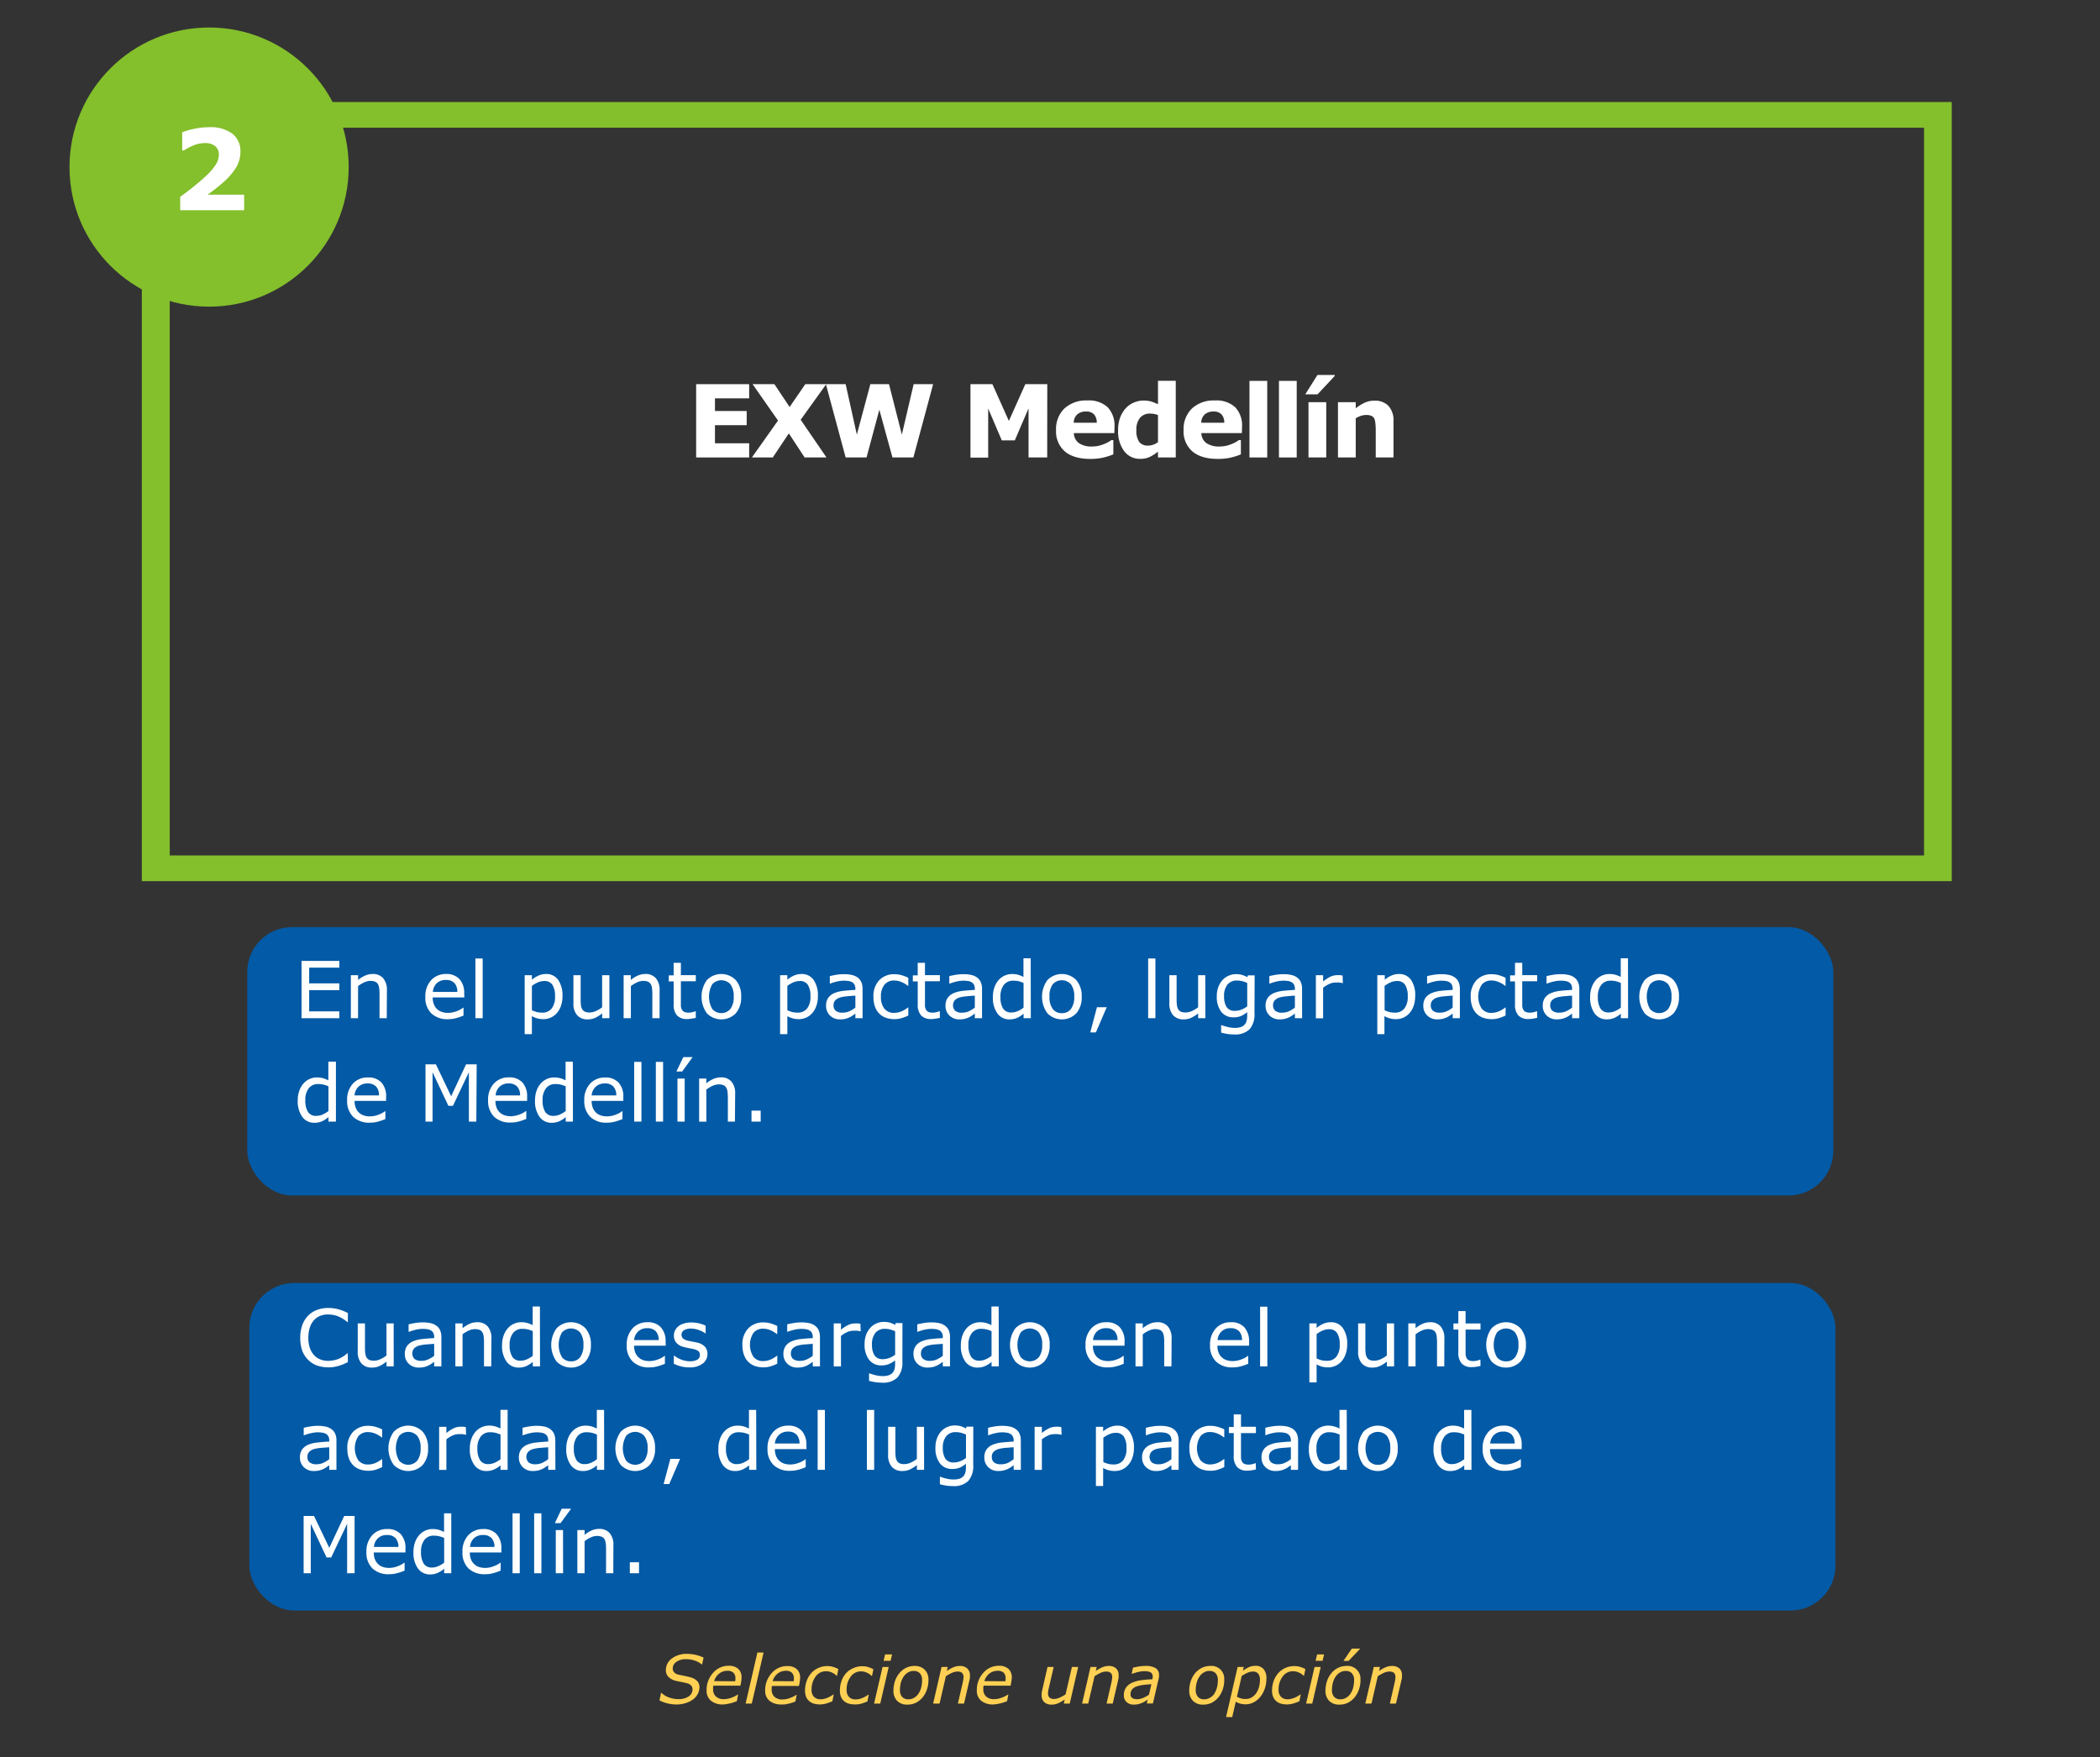 <svg xmlns="http://www.w3.org/2000/svg" viewBox="0 0 562.62 470.8"><rect x="0" y="0" width="562.62" height="470.8" fill="#333333" stroke="none"/><defs><style>.cls-1,.cls-3{fill:#fff;}.cls-1{opacity:0;}.cls-2{fill:#035aa6;}.cls-4{fill:#ffd053;}.cls-5{fill:#84bf2c;}</style></defs><title>slide10_pregunta2</title><g id="Capa_2" data-name="Capa 2"><g id="Layer_7" data-name="Layer 7"><rect class="cls-1" width="562.62" height="470.8"/><rect class="cls-2" x="66.24" y="248.43" width="424.94" height="71.91" rx="12.02"/><path class="cls-3" d="M90.91,272.83H80.79V257.48H90.91v1.81H82.83v4.21h8.08v1.81H82.83V271h8.08Z"/><path class="cls-3" d="M103.62,272.83h-1.94v-6.56a11.7,11.7,0,0,0-.09-1.49,2.92,2.92,0,0,0-.34-1.08,1.59,1.59,0,0,0-.75-.65,3.16,3.16,0,0,0-1.25-.21,4,4,0,0,0-1.66.39,8.62,8.62,0,0,0-1.66,1v8.6H94V261.31h1.94v1.28a7.84,7.84,0,0,1,1.87-1.17,5,5,0,0,1,2-.43,3.58,3.58,0,0,1,2.85,1.13,4.81,4.81,0,0,1,1,3.24Z"/><path class="cls-3" d="M124.41,267.27h-8.48a4.75,4.75,0,0,0,.32,1.85,3.46,3.46,0,0,0,.87,1.3,3.53,3.53,0,0,0,1.28.74,5.19,5.19,0,0,0,1.62.25,6.44,6.44,0,0,0,2.36-.47,5.57,5.57,0,0,0,1.7-.93h.1v2.12a17.49,17.49,0,0,1-2,.69,8.31,8.31,0,0,1-2.14.28,6.18,6.18,0,0,1-4.47-1.55,5.83,5.83,0,0,1-1.61-4.41,6.34,6.34,0,0,1,1.54-4.49,5.3,5.3,0,0,1,4-1.66,4.66,4.66,0,0,1,3.6,1.37,5.45,5.45,0,0,1,1.26,3.86Zm-1.89-1.48a3.4,3.4,0,0,0-.76-2.36,3,3,0,0,0-2.31-.84,3.38,3.38,0,0,0-2.48.92,3.56,3.56,0,0,0-1,2.28Z"/><path class="cls-3" d="M129.31,272.83h-1.94v-16h1.94Z"/><path class="cls-3" d="M150.7,266.93a7.68,7.68,0,0,1-.4,2.56,5.61,5.61,0,0,1-1.14,2,4.76,4.76,0,0,1-1.6,1.18,4.65,4.65,0,0,1-1.95.42,6.33,6.33,0,0,1-1.63-.2,6.53,6.53,0,0,1-1.48-.61v4.83h-1.93V261.31h1.93v1.21a7.74,7.74,0,0,1,1.74-1.09,5,5,0,0,1,2.06-.44,3.79,3.79,0,0,1,3.24,1.58A7.22,7.22,0,0,1,150.7,266.93Zm-2,.05a5.56,5.56,0,0,0-.71-3.11,2.47,2.47,0,0,0-2.19-1,4.31,4.31,0,0,0-1.68.36,7.88,7.88,0,0,0-1.62.95v6.52a7.8,7.8,0,0,0,1.42.51,6.12,6.12,0,0,0,1.35.13,3.09,3.09,0,0,0,2.52-1.09A5,5,0,0,0,148.7,267Z"/><path class="cls-3" d="M163.27,272.83h-1.94v-1.28a9.66,9.66,0,0,1-1.88,1.19,4.77,4.77,0,0,1-2,.41,3.61,3.61,0,0,1-2.82-1.11,4.64,4.64,0,0,1-1-3.25v-7.48h1.94v6.56a10.75,10.75,0,0,0,.08,1.5,2.65,2.65,0,0,0,.35,1.07,1.63,1.63,0,0,0,.72.66,3.35,3.35,0,0,0,1.29.2,4.11,4.11,0,0,0,1.64-.39,7.47,7.47,0,0,0,1.67-1v-8.6h1.94Z"/><path class="cls-3" d="M176.71,272.83h-1.94v-6.56a11.7,11.7,0,0,0-.09-1.49,2.75,2.75,0,0,0-.34-1.08,1.57,1.57,0,0,0-.74-.65,3.25,3.25,0,0,0-1.26-.21,4,4,0,0,0-1.66.39,8.62,8.62,0,0,0-1.66,1v8.6h-1.94V261.31H169v1.28a7.84,7.84,0,0,1,1.87-1.17,5,5,0,0,1,2-.43,3.57,3.57,0,0,1,2.85,1.13,4.81,4.81,0,0,1,1,3.24Z"/><path class="cls-3" d="M186.42,272.73a11.45,11.45,0,0,1-1.19.23,7.15,7.15,0,0,1-1.15.1,3.56,3.56,0,0,1-2.68-.95,4.27,4.27,0,0,1-.92-3v-6.13h-1.31v-1.63h1.31V258h1.94v3.3h4v1.63h-4v5.25c0,.61,0,1.08,0,1.42a2.39,2.39,0,0,0,.29.95,1.33,1.33,0,0,0,.62.6,2.92,2.92,0,0,0,1.22.19,3.83,3.83,0,0,0,1-.13,6.16,6.16,0,0,0,.75-.24h.1Z"/><path class="cls-3" d="M198.57,267.08a6.48,6.48,0,0,1-1.44,4.44,5.42,5.42,0,0,1-7.75,0,7.62,7.62,0,0,1,0-8.89,5.4,5.4,0,0,1,7.75,0A6.49,6.49,0,0,1,198.57,267.08Zm-2,0a5.3,5.3,0,0,0-.87-3.33,3.28,3.28,0,0,0-4.88,0,6.71,6.71,0,0,0,0,6.61,3.22,3.22,0,0,0,4.87,0A5.21,5.21,0,0,0,196.57,267.08Z"/><path class="cls-3" d="M219.13,266.93a7.68,7.68,0,0,1-.4,2.56,5.61,5.61,0,0,1-1.14,2,4.74,4.74,0,0,1-3.55,1.6,6.33,6.33,0,0,1-1.63-.2,6.47,6.47,0,0,1-1.47-.61v4.83H209V261.31h1.94v1.21a7.46,7.46,0,0,1,1.73-1.09,5,5,0,0,1,2.06-.44,3.79,3.79,0,0,1,3.24,1.58A7.22,7.22,0,0,1,219.13,266.93Zm-2,.05a5.56,5.56,0,0,0-.71-3.11,2.46,2.46,0,0,0-2.19-1,4.31,4.31,0,0,0-1.68.36,7.56,7.56,0,0,0-1.61.95v6.52a7.74,7.74,0,0,0,1.41.51,6.19,6.19,0,0,0,1.35.13,3.08,3.08,0,0,0,2.52-1.09A5,5,0,0,0,217.13,267Z"/><path class="cls-3" d="M231.1,272.83h-1.93V271.6l-.69.49a5.19,5.19,0,0,1-.85.5,6.1,6.1,0,0,1-1.12.4,5.85,5.85,0,0,1-1.47.16,3.71,3.71,0,0,1-2.64-1,3.49,3.49,0,0,1-1.08-2.63,3.61,3.61,0,0,1,.56-2.12,3.73,3.73,0,0,1,1.6-1.27,8.59,8.59,0,0,1,2.53-.63c1-.11,2-.19,3.16-.25v-.3a2.35,2.35,0,0,0-.23-1.09,1.63,1.63,0,0,0-.67-.68,2.57,2.57,0,0,0-1-.32,7.93,7.93,0,0,0-1.21-.08,7.74,7.74,0,0,0-1.7.2,13.21,13.21,0,0,0-1.94.58h-.1v-2c.37-.1.92-.22,1.64-.34a12.7,12.7,0,0,1,2.11-.18,9.48,9.48,0,0,1,2.12.2,4.1,4.1,0,0,1,1.56.68,3.14,3.14,0,0,1,1,1.23,4.45,4.45,0,0,1,.34,1.86ZM229.17,270v-3.2c-.59,0-1.29.08-2.09.15a11,11,0,0,0-1.9.3,3.2,3.2,0,0,0-1.35.74,1.83,1.83,0,0,0-.51,1.37,1.85,1.85,0,0,0,.59,1.49,2.78,2.78,0,0,0,1.83.5,4.36,4.36,0,0,0,1.86-.39A8,8,0,0,0,229.17,270Z"/><path class="cls-3" d="M243.35,272.11a12.41,12.41,0,0,1-1.84.72,7,7,0,0,1-4.14-.11,4.59,4.59,0,0,1-1.79-1.11,4.91,4.91,0,0,1-1.16-1.87,7.65,7.65,0,0,1-.41-2.65,6.11,6.11,0,0,1,1.55-4.44,5.43,5.43,0,0,1,4.1-1.6,7.1,7.1,0,0,1,1.94.27,10.63,10.63,0,0,1,1.75.69v2.15h-.11a7.12,7.12,0,0,0-1.83-1.06,5,5,0,0,0-1.84-.37,3.25,3.25,0,0,0-2.6,1.11,4.81,4.81,0,0,0-.95,3.25,4.88,4.88,0,0,0,.93,3.2,3.24,3.24,0,0,0,2.62,1.12,5.08,5.08,0,0,0,1.2-.16,5.37,5.37,0,0,0,1.09-.4,8.8,8.8,0,0,0,.8-.46,6.44,6.44,0,0,0,.58-.42h.11Z"/><path class="cls-3" d="M251.81,272.73a11.45,11.45,0,0,1-1.19.23,7.15,7.15,0,0,1-1.15.1,3.58,3.58,0,0,1-2.68-.95,4.27,4.27,0,0,1-.92-3v-6.13h-1.31v-1.63h1.31V258h1.94v3.3h4v1.63h-4v5.25c0,.61,0,1.08,0,1.42a2.39,2.39,0,0,0,.29.95,1.33,1.33,0,0,0,.62.6,2.92,2.92,0,0,0,1.22.19,3.83,3.83,0,0,0,1-.13,6.16,6.16,0,0,0,.75-.24h.1Z"/><path class="cls-3" d="M263.1,272.83h-1.93V271.6l-.7.49a4.48,4.48,0,0,1-.85.5,5.73,5.73,0,0,1-1.11.4,5.85,5.85,0,0,1-1.47.16,3.71,3.71,0,0,1-2.64-1,3.49,3.49,0,0,1-1.08-2.63,3.61,3.61,0,0,1,.56-2.12,3.73,3.73,0,0,1,1.6-1.27,8.59,8.59,0,0,1,2.53-.63c1-.11,2-.19,3.16-.25v-.3a2.35,2.35,0,0,0-.23-1.09,1.69,1.69,0,0,0-.67-.68,2.57,2.57,0,0,0-1-.32,7.95,7.95,0,0,0-2.9.12,13.21,13.21,0,0,0-1.94.58h-.1v-2c.37-.1.92-.22,1.63-.34a12.82,12.82,0,0,1,2.12-.18,9.48,9.48,0,0,1,2.12.2,4.1,4.1,0,0,1,1.56.68,3.14,3.14,0,0,1,1,1.23,4.45,4.45,0,0,1,.34,1.86ZM261.17,270v-3.2c-.59,0-1.29.08-2.09.15a11,11,0,0,0-1.9.3,3.14,3.14,0,0,0-1.35.74,2.14,2.14,0,0,0,.08,2.86,2.78,2.78,0,0,0,1.83.5,4.36,4.36,0,0,0,1.86-.39A8,8,0,0,0,261.17,270Z"/><path class="cls-3" d="M276.17,272.83h-1.94v-1.21a7.28,7.28,0,0,1-1.74,1.13,5,5,0,0,1-2,.4,3.89,3.89,0,0,1-3.27-1.59,7.08,7.08,0,0,1-1.21-4.4,7.77,7.77,0,0,1,.41-2.61,6.21,6.21,0,0,1,1.13-1.95,4.87,4.87,0,0,1,3.57-1.61,6.52,6.52,0,0,1,1.61.19,7.59,7.59,0,0,1,1.47.6v-5h1.94ZM274.23,270v-6.6a7,7,0,0,0-1.4-.49,6.31,6.31,0,0,0-1.35-.13,3.09,3.09,0,0,0-2.54,1.13,5.08,5.08,0,0,0-.9,3.22,5.68,5.68,0,0,0,.7,3.12A2.47,2.47,0,0,0,271,271.3a4.22,4.22,0,0,0,1.67-.36A7.06,7.06,0,0,0,274.23,270Z"/><path class="cls-3" d="M289.8,267.08a6.48,6.48,0,0,1-1.44,4.44,5.42,5.42,0,0,1-7.75,0,7.58,7.58,0,0,1,0-8.89,5.4,5.4,0,0,1,7.75,0A6.49,6.49,0,0,1,289.8,267.08Zm-2,0a5.24,5.24,0,0,0-.88-3.33,3.28,3.28,0,0,0-4.88,0,5.3,5.3,0,0,0-.87,3.33,5.21,5.21,0,0,0,.88,3.28,2.9,2.9,0,0,0,2.44,1.12,2.94,2.94,0,0,0,2.43-1.11A5.27,5.27,0,0,0,287.8,267.08Z"/><path class="cls-3" d="M296.51,269.89l-2.91,6.75h-1.5l1.79-6.75Z"/><path class="cls-3" d="M309.55,272.83h-1.94v-16h1.94Z"/><path class="cls-3" d="M322.93,272.83H321v-1.28a9.66,9.66,0,0,1-1.88,1.19,4.77,4.77,0,0,1-2,.41,3.65,3.65,0,0,1-2.83-1.11,4.69,4.69,0,0,1-1-3.25v-7.48h1.94v6.56a10.58,10.58,0,0,0,.09,1.5,2.81,2.81,0,0,0,.34,1.07,1.71,1.71,0,0,0,.73.66,3.28,3.28,0,0,0,1.29.2,4.11,4.11,0,0,0,1.64-.39,7.7,7.7,0,0,0,1.67-1v-8.6h1.93Z"/><path class="cls-3" d="M336.09,271.52a6,6,0,0,1-1.33,4.3,5.5,5.5,0,0,1-4.1,1.37,11.56,11.56,0,0,1-1.78-.13,16.4,16.4,0,0,1-1.72-.36v-2h.1c.32.12.82.27,1.51.45a7.69,7.69,0,0,0,2.06.28,4.77,4.77,0,0,0,1.64-.24,2.4,2.4,0,0,0,1-.66,2.32,2.32,0,0,0,.51-1,4.55,4.55,0,0,0,.16-1.27v-1.05a7.39,7.39,0,0,1-1.68,1.05,5.15,5.15,0,0,1-2,.34,4,4,0,0,1-3.28-1.49A6.53,6.53,0,0,1,326,267a7,7,0,0,1,.42-2.56,5.82,5.82,0,0,1,1.14-1.86,4.61,4.61,0,0,1,1.63-1.14,4.87,4.87,0,0,1,1.91-.41,5.71,5.71,0,0,1,1.67.21,6.81,6.81,0,0,1,1.43.61l.12-.5h1.82Zm-1.94-1.86v-6.27a7.3,7.3,0,0,0-1.44-.5,5.94,5.94,0,0,0-1.32-.15,3.12,3.12,0,0,0-2.52,1.07,4.66,4.66,0,0,0-.92,3.11,5.28,5.28,0,0,0,.68,2.94,2.54,2.54,0,0,0,2.26,1,4.87,4.87,0,0,0,1.7-.32A6.32,6.32,0,0,0,334.15,269.66Z"/><path class="cls-3" d="M348.85,272.83h-1.93V271.6l-.69.49a5.19,5.19,0,0,1-.85.5,6.1,6.1,0,0,1-1.12.4,5.85,5.85,0,0,1-1.47.16,3.71,3.71,0,0,1-2.64-1,3.49,3.49,0,0,1-1.08-2.63,3.61,3.61,0,0,1,.56-2.12,3.73,3.73,0,0,1,1.6-1.27,8.59,8.59,0,0,1,2.53-.63c1-.11,2-.19,3.16-.25v-.3a2.35,2.35,0,0,0-.23-1.09,1.63,1.63,0,0,0-.67-.68,2.57,2.57,0,0,0-1-.32,7.93,7.93,0,0,0-1.21-.08,7.74,7.74,0,0,0-1.7.2,13.21,13.21,0,0,0-1.94.58h-.1v-2c.37-.1.92-.22,1.64-.34a12.7,12.7,0,0,1,2.11-.18,9.48,9.48,0,0,1,2.12.2,4.1,4.1,0,0,1,1.56.68,3.14,3.14,0,0,1,1,1.23,4.45,4.45,0,0,1,.34,1.86ZM346.92,270v-3.2c-.59,0-1.29.08-2.09.15a11,11,0,0,0-1.9.3,3.2,3.2,0,0,0-1.35.74,1.83,1.83,0,0,0-.51,1.37,1.85,1.85,0,0,0,.59,1.49,2.78,2.78,0,0,0,1.83.5,4.36,4.36,0,0,0,1.86-.39A8,8,0,0,0,346.92,270Z"/><path class="cls-3" d="M359.77,263.43h-.11a6.46,6.46,0,0,0-.84-.15,8.72,8.72,0,0,0-1,0,3.88,3.88,0,0,0-1.73.4,7.92,7.92,0,0,0-1.61,1v8.18h-1.94V261.31h1.94V263a10.1,10.1,0,0,1,2-1.31,4.42,4.42,0,0,1,1.8-.39,6.49,6.49,0,0,1,.74,0l.68.1Z"/><path class="cls-3" d="M379.15,266.93a8,8,0,0,1-.4,2.56,5.61,5.61,0,0,1-1.14,2,4.76,4.76,0,0,1-1.6,1.18,4.7,4.7,0,0,1-2,.42,6.3,6.3,0,0,1-1.62-.2,6.53,6.53,0,0,1-1.48-.61v4.83H369V261.31H371v1.21a7.74,7.74,0,0,1,1.74-1.09,5,5,0,0,1,2.06-.44,3.81,3.81,0,0,1,3.24,1.58A7.22,7.22,0,0,1,379.15,266.93Zm-2,.05a5.56,5.56,0,0,0-.71-3.11,2.48,2.48,0,0,0-2.19-1,4.24,4.24,0,0,0-1.68.36,7.88,7.88,0,0,0-1.62.95v6.52a7.54,7.54,0,0,0,1.42.51,6,6,0,0,0,1.34.13,3.1,3.1,0,0,0,2.53-1.09A5,5,0,0,0,377.15,267Z"/><path class="cls-3" d="M391.12,272.83h-1.93V271.6l-.7.49a4.48,4.48,0,0,1-.85.5,5.73,5.73,0,0,1-1.11.4,5.88,5.88,0,0,1-1.48.16,3.7,3.7,0,0,1-2.63-1,3.46,3.46,0,0,1-1.09-2.63,3.69,3.69,0,0,1,.56-2.12,3.77,3.77,0,0,1,1.61-1.27,8.6,8.6,0,0,1,2.52-.63c1-.11,2-.19,3.17-.25v-.3a2.35,2.35,0,0,0-.23-1.09,1.69,1.69,0,0,0-.67-.68,2.57,2.57,0,0,0-1-.32,7.8,7.8,0,0,0-1.2-.08,7.89,7.89,0,0,0-1.71.2,13.1,13.1,0,0,0-1.93.58h-.11v-2c.38-.1.93-.22,1.64-.34a12.82,12.82,0,0,1,2.12-.18,9.39,9.39,0,0,1,2.11.2,4.07,4.07,0,0,1,1.57.68,3.14,3.14,0,0,1,1,1.23,4.61,4.61,0,0,1,.34,1.86ZM389.19,270v-3.2c-.59,0-1.29.08-2.09.15a11,11,0,0,0-1.9.3,3.14,3.14,0,0,0-1.35.74,1.79,1.79,0,0,0-.52,1.37,1.82,1.82,0,0,0,.6,1.49,2.78,2.78,0,0,0,1.83.5,4.36,4.36,0,0,0,1.86-.39A8.35,8.35,0,0,0,389.19,270Z"/><path class="cls-3" d="M403.36,272.11a12,12,0,0,1-1.84.72,6.51,6.51,0,0,1-1.85.26,6.75,6.75,0,0,1-2.29-.37,4.55,4.55,0,0,1-1.78-1.11,4.91,4.91,0,0,1-1.16-1.87,7.64,7.64,0,0,1-.42-2.65,6.16,6.16,0,0,1,1.55-4.44,5.45,5.45,0,0,1,4.1-1.6,7.17,7.17,0,0,1,1.95.27,10.51,10.51,0,0,1,1.74.69v2.15h-.1a7.12,7.12,0,0,0-1.83-1.06,5,5,0,0,0-1.84-.37,3.24,3.24,0,0,0-2.6,1.11,5.95,5.95,0,0,0,0,6.45,3.23,3.23,0,0,0,2.62,1.12,5.08,5.08,0,0,0,1.2-.16,5.37,5.37,0,0,0,1.09-.4,8.61,8.61,0,0,0,.79-.46,5.53,5.53,0,0,0,.59-.42h.1Z"/><path class="cls-3" d="M411.83,272.73a12,12,0,0,1-1.19.23,7.25,7.25,0,0,1-1.15.1,3.56,3.56,0,0,1-2.68-.95,4.22,4.22,0,0,1-.92-3v-6.13h-1.31v-1.63h1.31V258h1.94v3.3h4v1.63h-4v5.25c0,.61,0,1.08,0,1.42a2.24,2.24,0,0,0,.29.95,1.33,1.33,0,0,0,.62.6,2.9,2.9,0,0,0,1.21.19,3.85,3.85,0,0,0,1-.13,5.86,5.86,0,0,0,.74-.24h.11Z"/><path class="cls-3" d="M423.12,272.83h-1.93V271.6l-.7.49a4.48,4.48,0,0,1-.85.5,5.73,5.73,0,0,1-1.11.4,5.88,5.88,0,0,1-1.48.16,3.74,3.74,0,0,1-2.64-1,3.49,3.49,0,0,1-1.08-2.63,3.69,3.69,0,0,1,.56-2.12,3.77,3.77,0,0,1,1.61-1.27,8.6,8.6,0,0,1,2.52-.63c1-.11,2-.19,3.17-.25v-.3a2.35,2.35,0,0,0-.23-1.09,1.69,1.69,0,0,0-.67-.68,2.57,2.57,0,0,0-1-.32,8,8,0,0,0-2.91.12,13.1,13.1,0,0,0-1.93.58h-.11v-2c.38-.1.93-.22,1.64-.34a12.82,12.82,0,0,1,2.12-.18,9.39,9.39,0,0,1,2.11.2,4.07,4.07,0,0,1,1.57.68,3.14,3.14,0,0,1,1,1.23,4.61,4.61,0,0,1,.34,1.86ZM421.19,270v-3.2c-.59,0-1.29.08-2.09.15a11,11,0,0,0-1.9.3,3.14,3.14,0,0,0-1.35.74,1.79,1.79,0,0,0-.52,1.37,1.82,1.82,0,0,0,.6,1.49,2.76,2.76,0,0,0,1.82.5,4.41,4.41,0,0,0,1.87-.39A8.35,8.35,0,0,0,421.19,270Z"/><path class="cls-3" d="M436.19,272.83h-1.94v-1.21a7.28,7.28,0,0,1-1.74,1.13,5,5,0,0,1-2,.4,3.91,3.91,0,0,1-3.28-1.59,7.15,7.15,0,0,1-1.21-4.4,7.52,7.52,0,0,1,.42-2.61,6.21,6.21,0,0,1,1.13-1.95,4.83,4.83,0,0,1,3.57-1.61,6.38,6.38,0,0,1,1.6.19,7.67,7.67,0,0,1,1.48.6v-5h1.94ZM434.25,270v-6.6a7,7,0,0,0-1.4-.49,6.44,6.44,0,0,0-1.35-.13A3.07,3.07,0,0,0,429,263.9a5.08,5.08,0,0,0-.91,3.22,5.77,5.77,0,0,0,.7,3.12A2.5,2.5,0,0,0,431,271.3a4.22,4.22,0,0,0,1.67-.36A7.29,7.29,0,0,0,434.25,270Z"/><path class="cls-3" d="M449.82,267.08a6.48,6.48,0,0,1-1.45,4.44,5.41,5.41,0,0,1-7.74,0,7.58,7.58,0,0,1,0-8.89,5.39,5.39,0,0,1,7.74,0A6.49,6.49,0,0,1,449.82,267.08Zm-2,0a5.3,5.3,0,0,0-.88-3.33,3.28,3.28,0,0,0-4.88,0,6.71,6.71,0,0,0,0,6.61,3.22,3.22,0,0,0,4.87,0A5.2,5.2,0,0,0,447.82,267.08Z"/><path class="cls-3" d="M90,300.54H88v-1.21a7,7,0,0,1-1.74,1.13,4.79,4.79,0,0,1-2,.4,3.91,3.91,0,0,1-3.28-1.59,7.15,7.15,0,0,1-1.21-4.4,7.52,7.52,0,0,1,.42-2.61,6.21,6.21,0,0,1,1.13-1.95,4.77,4.77,0,0,1,3.57-1.6,6.08,6.08,0,0,1,1.61.19,7.16,7.16,0,0,1,1.47.59v-5H90ZM88,297.71V291.1a7,7,0,0,0-1.4-.49,6.31,6.31,0,0,0-1.35-.13,3.09,3.09,0,0,0-2.54,1.13,5.08,5.08,0,0,0-.91,3.22,5.67,5.67,0,0,0,.71,3.12A2.47,2.47,0,0,0,84.79,299a4.22,4.22,0,0,0,1.67-.36A7.41,7.41,0,0,0,88,297.71Z"/><path class="cls-3" d="M103.43,295H95a4.75,4.75,0,0,0,.32,1.85,3.46,3.46,0,0,0,.87,1.3,3.39,3.39,0,0,0,1.28.74,4.92,4.92,0,0,0,1.62.25,6.53,6.53,0,0,0,2.37-.47,5.88,5.88,0,0,0,1.69-.92h.1v2.11a17.49,17.49,0,0,1-2,.69,7.9,7.9,0,0,1-2.14.28,6.18,6.18,0,0,1-4.47-1.55A5.83,5.83,0,0,1,93,294.85a6.3,6.3,0,0,1,1.54-4.48,5.27,5.27,0,0,1,4.06-1.66,4.64,4.64,0,0,1,3.59,1.36,5.45,5.45,0,0,1,1.26,3.86Zm-1.89-1.48a3.41,3.41,0,0,0-.76-2.36,3,3,0,0,0-2.31-.84,3.38,3.38,0,0,0-2.48.92,3.56,3.56,0,0,0-1,2.28Z"/><path class="cls-3" d="M127.62,300.54h-2V287.31l-4.27,9h-1.22l-4.24-9v13.23H114V285.19h2.78l4.09,8.55,4-8.55h2.84Z"/><path class="cls-3" d="M141.22,295h-8.48a4.94,4.94,0,0,0,.32,1.85,3.42,3.42,0,0,0,2.15,2,4.92,4.92,0,0,0,1.62.25,6.49,6.49,0,0,0,2.37-.47,5.74,5.74,0,0,0,1.69-.92H141v2.11a18.18,18.18,0,0,1-2,.69,8,8,0,0,1-2.15.28,6.18,6.18,0,0,1-4.47-1.55,5.87,5.87,0,0,1-1.61-4.41,6.3,6.3,0,0,1,1.54-4.48,5.27,5.27,0,0,1,4.06-1.66,4.64,4.64,0,0,1,3.59,1.36,5.45,5.45,0,0,1,1.26,3.86Zm-1.88-1.48a3.47,3.47,0,0,0-.77-2.36,3,3,0,0,0-2.3-.84,3.36,3.36,0,0,0-2.48.92,3.52,3.52,0,0,0-1,2.28Z"/><path class="cls-3" d="M153.5,300.54h-1.94v-1.21a6.64,6.64,0,0,1-1.74,1.13,4.75,4.75,0,0,1-2,.4,3.9,3.9,0,0,1-3.27-1.59,7.08,7.08,0,0,1-1.21-4.4,7.52,7.52,0,0,1,.42-2.61,5.85,5.85,0,0,1,1.13-1.95,4.77,4.77,0,0,1,3.56-1.6,6,6,0,0,1,1.61.19,6.74,6.74,0,0,1,1.47.59v-5h1.94Zm-1.94-2.83V291.1a7,7,0,0,0-1.4-.49,6.31,6.31,0,0,0-1.35-.13,3.07,3.07,0,0,0-2.53,1.13,5,5,0,0,0-.91,3.22,5.68,5.68,0,0,0,.7,3.12,2.5,2.5,0,0,0,2.25,1.06,4.26,4.26,0,0,0,1.67-.36A7.34,7.34,0,0,0,151.56,297.71Z"/><path class="cls-3" d="M167,295h-8.49a4.94,4.94,0,0,0,.32,1.85,3.48,3.48,0,0,0,.88,1.3,3.35,3.35,0,0,0,1.27.74,4.92,4.92,0,0,0,1.62.25,6.45,6.45,0,0,0,2.37-.47,6,6,0,0,0,1.7-.92h.1v2.11a17.49,17.49,0,0,1-2,.69,8,8,0,0,1-2.15.28,6.18,6.18,0,0,1-4.47-1.55,5.87,5.87,0,0,1-1.61-4.41,6.35,6.35,0,0,1,1.54-4.48,5.27,5.27,0,0,1,4.06-1.66,4.64,4.64,0,0,1,3.59,1.36,5.46,5.46,0,0,1,1.27,3.86Zm-1.89-1.48a3.42,3.42,0,0,0-.77-2.36,2.93,2.93,0,0,0-2.3-.84,3.36,3.36,0,0,0-2.48.92,3.52,3.52,0,0,0-1.05,2.28Z"/><path class="cls-3" d="M171.85,300.54h-1.94v-16h1.94Z"/><path class="cls-3" d="M177.65,300.54h-1.94v-16h1.94Z"/><path class="cls-3" d="M185.57,283.26l-2.81,3.86h-1.54l1.85-3.86Zm-2.13,17.28H181.5V289h1.94Z"/><path class="cls-3" d="M196.9,300.54H195V294a11.64,11.64,0,0,0-.1-1.49,2.59,2.59,0,0,0-.34-1.08,1.57,1.57,0,0,0-.74-.65,3.18,3.18,0,0,0-1.26-.21,4,4,0,0,0-1.66.39,8.93,8.93,0,0,0-1.66,1v8.6h-1.93V289h1.93v1.28a7.89,7.89,0,0,1,1.88-1.17,5,5,0,0,1,2-.42,3.56,3.56,0,0,1,2.84,1.12,4.75,4.75,0,0,1,1,3.24Z"/><path class="cls-3" d="M203.8,300.54h-2.46V297.6h2.46Z"/><rect class="cls-2" x="66.8" y="343.79" width="424.94" height="87.76" rx="12.02"/><path class="cls-3" d="M93.2,365c-.37.17-.72.32-1,.47a12.19,12.19,0,0,1-1.2.45,12,12,0,0,1-1.37.33,8.15,8.15,0,0,1-1.62.14,9.15,9.15,0,0,1-3-.47,6.08,6.08,0,0,1-2.37-1.47A6.68,6.68,0,0,1,81,362a10.18,10.18,0,0,1-.56-3.51,10,10,0,0,1,.54-3.4,7,7,0,0,1,1.54-2.52A6.55,6.55,0,0,1,84.92,351a8.66,8.66,0,0,1,3.08-.52,10.43,10.43,0,0,1,2.47.3,13.21,13.21,0,0,1,2.73,1.05v2.42h-.15a9.2,9.2,0,0,0-2.52-1.55,7.36,7.36,0,0,0-2.67-.48,5.37,5.37,0,0,0-2.09.38,4.53,4.53,0,0,0-1.67,1.17A5.42,5.42,0,0,0,83,355.75a8.69,8.69,0,0,0-.39,2.73,8,8,0,0,0,.43,2.78,5.74,5.74,0,0,0,1.13,1.9,4.55,4.55,0,0,0,1.69,1.12,5.54,5.54,0,0,0,2,.37,7.66,7.66,0,0,0,2.77-.5,8.07,8.07,0,0,0,2.41-1.52h.14Z"/><path class="cls-3" d="M105.48,366.13h-1.93v-1.27a9.58,9.58,0,0,1-1.88,1.18,4.62,4.62,0,0,1-2,.41,3.64,3.64,0,0,1-2.83-1.1,4.71,4.71,0,0,1-1-3.26v-7.47h1.94v6.56a10.78,10.78,0,0,0,.09,1.5,2.76,2.76,0,0,0,.34,1.06,1.59,1.59,0,0,0,.73.66,3.08,3.08,0,0,0,1.29.21,4.11,4.11,0,0,0,1.64-.39,8.12,8.12,0,0,0,1.67-1v-8.6h1.93Z"/><path class="cls-3" d="M118.25,366.13h-1.93v-1.22l-.7.49a5.08,5.08,0,0,1-.85.5,5.73,5.73,0,0,1-1.11.4,6.43,6.43,0,0,1-1.48.15,3.7,3.7,0,0,1-2.64-1,3.45,3.45,0,0,1-1.08-2.62,3.67,3.67,0,0,1,.56-2.12,3.78,3.78,0,0,1,1.61-1.28,8.6,8.6,0,0,1,2.52-.63c1-.11,2-.19,3.17-.24v-.3a2.39,2.39,0,0,0-.23-1.1,1.82,1.82,0,0,0-.67-.68,3,3,0,0,0-1-.32,9.34,9.34,0,0,0-1.21-.08,8.56,8.56,0,0,0-1.7.2,13.18,13.18,0,0,0-1.93.59h-.11v-2a16,16,0,0,1,1.64-.34,11.85,11.85,0,0,1,2.12-.19,10,10,0,0,1,2.11.2,4.24,4.24,0,0,1,1.57.69,3,3,0,0,1,1,1.22,4.7,4.7,0,0,1,.34,1.87Zm-1.93-2.83v-3.21l-2.09.16a11,11,0,0,0-1.9.3,3.13,3.13,0,0,0-1.35.73,2.12,2.12,0,0,0,.08,2.87,2.82,2.82,0,0,0,1.82.5,4.27,4.27,0,0,0,1.87-.4A8.31,8.31,0,0,0,116.32,363.3Z"/><path class="cls-3" d="M131.61,366.13h-1.94v-6.55a10,10,0,0,0-.1-1.49,2.64,2.64,0,0,0-.34-1.09,1.55,1.55,0,0,0-.74-.64,3.18,3.18,0,0,0-1.26-.21,4.08,4.08,0,0,0-1.66.39,8.07,8.07,0,0,0-1.65,1v8.59H122V354.62h1.94v1.28a8,8,0,0,1,1.87-1.18,5,5,0,0,1,2-.42,3.59,3.59,0,0,1,2.85,1.12,4.81,4.81,0,0,1,1,3.24Z"/><path class="cls-3" d="M144.68,366.13h-1.94v-1.2a7.23,7.23,0,0,1-1.74,1.12,4.79,4.79,0,0,1-2,.4,3.93,3.93,0,0,1-3.28-1.58,7.17,7.17,0,0,1-1.21-4.4,7.52,7.52,0,0,1,.42-2.61,6,6,0,0,1,1.13-1.95,4.74,4.74,0,0,1,3.57-1.61,6,6,0,0,1,1.6.19,8.28,8.28,0,0,1,1.48.59v-5h1.94Zm-1.94-2.83v-6.61a7.52,7.52,0,0,0-1.4-.48,6.43,6.43,0,0,0-1.35-.14,3.05,3.05,0,0,0-2.54,1.14,5,5,0,0,0-.91,3.21,5.77,5.77,0,0,0,.7,3.12,2.5,2.5,0,0,0,2.25,1.07,4.07,4.07,0,0,0,1.67-.37A7.25,7.25,0,0,0,142.74,363.3Z"/><path class="cls-3" d="M158.31,360.38a6.49,6.49,0,0,1-1.45,4.45,5.43,5.43,0,0,1-7.74,0,7.6,7.6,0,0,1,0-8.9,5.41,5.41,0,0,1,7.74,0A6.51,6.51,0,0,1,158.31,360.38Zm-2,0a5.25,5.25,0,0,0-.88-3.32,3.28,3.28,0,0,0-4.88,0,6.71,6.71,0,0,0,0,6.61,3,3,0,0,0,2.45,1.11,2.9,2.9,0,0,0,2.42-1.1A5.22,5.22,0,0,0,156.31,360.38Z"/><path class="cls-3" d="M178.37,360.58h-8.49a5,5,0,0,0,.32,1.85,3.56,3.56,0,0,0,.88,1.29,3.59,3.59,0,0,0,1.27.75,5.22,5.22,0,0,0,1.63.24,6.24,6.24,0,0,0,2.36-.47,5.82,5.82,0,0,0,1.7-.92h.1v2.11a14.32,14.32,0,0,1-2,.69,7.9,7.9,0,0,1-2.14.28,6.16,6.16,0,0,1-4.48-1.55,5.84,5.84,0,0,1-1.61-4.41,6.32,6.32,0,0,1,1.55-4.48,5.25,5.25,0,0,1,4-1.66,4.63,4.63,0,0,1,3.59,1.36,5.45,5.45,0,0,1,1.27,3.87Zm-1.89-1.49a3.43,3.43,0,0,0-.77-2.36,3,3,0,0,0-2.3-.83,3.34,3.34,0,0,0-2.48.92,3.57,3.57,0,0,0-1.05,2.27Z"/><path class="cls-3" d="M189.53,362.82a3.11,3.11,0,0,1-1.3,2.58,5.64,5.64,0,0,1-3.56,1,8.63,8.63,0,0,1-2.35-.3,10.27,10.27,0,0,1-1.79-.67v-2.17h.11a7.71,7.71,0,0,0,2,1.1,6.3,6.3,0,0,0,2.15.4,4,4,0,0,0,2-.41,1.39,1.39,0,0,0,.72-1.3,1.33,1.33,0,0,0-.39-1,3.62,3.62,0,0,0-1.5-.6l-1.08-.21c-.44-.09-.85-.17-1.21-.27a4,4,0,0,1-2.15-1.18,3,3,0,0,1-.64-1.91,3.06,3.06,0,0,1,.3-1.34,3.16,3.16,0,0,1,.89-1.13,4.08,4.08,0,0,1,1.47-.76,6.5,6.5,0,0,1,2-.29,9.39,9.39,0,0,1,2.09.25,7.94,7.94,0,0,1,1.76.62v2.07H189a7.13,7.13,0,0,0-1.81-.92,6.24,6.24,0,0,0-2.08-.38,3.62,3.62,0,0,0-1.79.41,1.42,1.42,0,0,0-.29,2.28,3.42,3.42,0,0,0,1.4.59l1.2.25c.44.08.81.15,1.11.22a4.08,4.08,0,0,1,2.08,1.07A2.77,2.77,0,0,1,189.53,362.82Z"/><path class="cls-3" d="M208.24,365.41a12,12,0,0,1-1.84.72,6.18,6.18,0,0,1-1.85.26,7,7,0,0,1-2.29-.36,4.88,4.88,0,0,1-1.78-1.11,5,5,0,0,1-1.16-1.88,7.6,7.6,0,0,1-.42-2.65,6.09,6.09,0,0,1,1.56-4.43,5.43,5.43,0,0,1,4.09-1.61,6.81,6.81,0,0,1,1.95.28,10.5,10.5,0,0,1,1.74.68v2.16h-.1a7.47,7.47,0,0,0-1.83-1.07,5.16,5.16,0,0,0-1.84-.37,3.24,3.24,0,0,0-2.6,1.11,5.95,5.95,0,0,0,0,6.45,3.2,3.2,0,0,0,2.62,1.12,5.06,5.06,0,0,0,1.2-.15,6,6,0,0,0,1.09-.4c.28-.15.55-.3.79-.46a5.53,5.53,0,0,0,.59-.42h.1Z"/><path class="cls-3" d="M219.68,366.13h-1.93v-1.22l-.7.49a5.08,5.08,0,0,1-.85.5,5.73,5.73,0,0,1-1.11.4,6.4,6.4,0,0,1-1.47.15,3.67,3.67,0,0,1-2.64-1,3.43,3.43,0,0,1-1.09-2.62,3.59,3.59,0,0,1,.57-2.12,3.69,3.69,0,0,1,1.6-1.28,8.6,8.6,0,0,1,2.52-.63c1-.11,2-.19,3.17-.24v-.3a2.39,2.39,0,0,0-.23-1.1,1.82,1.82,0,0,0-.67-.68,3,3,0,0,0-1-.32,9.18,9.18,0,0,0-1.2-.08,8.4,8.4,0,0,0-1.7.2,12.93,12.93,0,0,0-1.94.59h-.11v-2a16,16,0,0,1,1.64-.34,11.85,11.85,0,0,1,2.12-.19,10.18,10.18,0,0,1,2.12.2,4.27,4.27,0,0,1,1.56.69,3,3,0,0,1,1,1.22,4.7,4.7,0,0,1,.34,1.87Zm-1.93-2.83v-3.21l-2.09.16a11,11,0,0,0-1.9.3,3.13,3.13,0,0,0-1.35.73,1.87,1.87,0,0,0-.52,1.38,1.82,1.82,0,0,0,.6,1.49,2.83,2.83,0,0,0,1.83.5,4.22,4.22,0,0,0,1.86-.4A8,8,0,0,0,217.75,363.3Z"/><path class="cls-3" d="M230.59,356.73h-.1a6.77,6.77,0,0,0-.84-.15,9,9,0,0,0-1,0,4.09,4.09,0,0,0-1.74.39,8.19,8.19,0,0,0-1.6,1v8.17h-1.94V354.62h1.94v1.7a9.28,9.28,0,0,1,2-1.31,4.42,4.42,0,0,1,1.8-.39,6.17,6.17,0,0,1,.73,0l.68.09Z"/><path class="cls-3" d="M241.76,364.83a6,6,0,0,1-1.33,4.29,5.45,5.45,0,0,1-4.09,1.38,13,13,0,0,1-1.79-.13,14.22,14.22,0,0,1-1.72-.37v-2h.1a13.43,13.43,0,0,0,1.51.46,8.09,8.09,0,0,0,2.06.27,5.05,5.05,0,0,0,1.64-.23,2.4,2.4,0,0,0,1-.66,2.45,2.45,0,0,0,.52-1,5,5,0,0,0,.15-1.27v-1.05a7.12,7.12,0,0,1-1.68,1,5.14,5.14,0,0,1-2,.35,4,4,0,0,1-3.27-1.49,6.47,6.47,0,0,1-1.22-4.2,7,7,0,0,1,.42-2.56,5.82,5.82,0,0,1,1.14-1.86,4.61,4.61,0,0,1,1.63-1.14,4.87,4.87,0,0,1,1.91-.41,6.11,6.11,0,0,1,1.67.2,7.38,7.38,0,0,1,1.43.61l.12-.49h1.82ZM239.82,363v-6.28a7.75,7.75,0,0,0-1.44-.5,5.94,5.94,0,0,0-1.32-.15,3.15,3.15,0,0,0-2.52,1.07,4.7,4.7,0,0,0-.92,3.12,5.28,5.28,0,0,0,.68,2.94,2.56,2.56,0,0,0,2.26,1,4.67,4.67,0,0,0,1.7-.33A6,6,0,0,0,239.82,363Z"/><path class="cls-3" d="M254.52,366.13h-1.93v-1.22l-.69.49a6,6,0,0,1-.85.5,6.1,6.1,0,0,1-1.12.4,6.4,6.4,0,0,1-1.47.15,3.67,3.67,0,0,1-2.64-1,3.45,3.45,0,0,1-1.08-2.62,3.59,3.59,0,0,1,.56-2.12,3.75,3.75,0,0,1,1.6-1.28,8.67,8.67,0,0,1,2.53-.63c1-.11,2-.19,3.16-.24v-.3a2.27,2.27,0,0,0-.23-1.1,1.79,1.79,0,0,0-.66-.68,3.11,3.11,0,0,0-1-.32,9.46,9.46,0,0,0-1.21-.08,8.4,8.4,0,0,0-1.7.2,13.29,13.29,0,0,0-1.94.59h-.1v-2a15.44,15.44,0,0,1,1.64-.34,11.74,11.74,0,0,1,2.11-.19,10.11,10.11,0,0,1,2.12.2,4.27,4.27,0,0,1,1.56.69,3,3,0,0,1,1,1.22,4.53,4.53,0,0,1,.34,1.87Zm-1.93-2.83v-3.21l-2.09.16a11,11,0,0,0-1.9.3,3.25,3.25,0,0,0-1.35.73,1.86,1.86,0,0,0-.51,1.38,1.82,1.82,0,0,0,.6,1.49,2.79,2.79,0,0,0,1.82.5,4.3,4.3,0,0,0,1.87-.4A8.23,8.23,0,0,0,252.59,363.3Z"/><path class="cls-3" d="M267.59,366.13h-1.94v-1.2a6.86,6.86,0,0,1-1.74,1.12,4.75,4.75,0,0,1-2,.4,3.92,3.92,0,0,1-3.27-1.58,7.1,7.1,0,0,1-1.21-4.4,7.52,7.52,0,0,1,.42-2.61,5.8,5.8,0,0,1,1.12-1.95,4.93,4.93,0,0,1,1.64-1.2,4.78,4.78,0,0,1,1.93-.41,6,6,0,0,1,1.61.19,7.92,7.92,0,0,1,1.47.59v-5h1.94Zm-1.94-2.83v-6.61a7.52,7.52,0,0,0-1.4-.48,6.29,6.29,0,0,0-1.35-.14,3,3,0,0,0-2.53,1.14,5,5,0,0,0-.91,3.21,5.68,5.68,0,0,0,.7,3.12,2.5,2.5,0,0,0,2.25,1.07,4.11,4.11,0,0,0,1.67-.37A7,7,0,0,0,265.65,363.3Z"/><path class="cls-3" d="M281.22,360.38a6.49,6.49,0,0,1-1.44,4.45,5.44,5.44,0,0,1-7.75,0,7.6,7.6,0,0,1,0-8.9,5.42,5.42,0,0,1,7.75,0A6.51,6.51,0,0,1,281.22,360.38Zm-2,0a5.19,5.19,0,0,0-.88-3.32,3.28,3.28,0,0,0-4.88,0,6.68,6.68,0,0,0,0,6.61,3.24,3.24,0,0,0,4.87,0A5.22,5.22,0,0,0,279.22,360.38Z"/><path class="cls-3" d="M301.28,360.58H292.8a4.78,4.78,0,0,0,.32,1.85,3.42,3.42,0,0,0,.87,1.29,3.64,3.64,0,0,0,1.28.75,5.2,5.2,0,0,0,1.62.24,6.33,6.33,0,0,0,2.37-.47,5.74,5.74,0,0,0,1.69-.92h.11v2.11a14.78,14.78,0,0,1-2,.69,8,8,0,0,1-2.15.28,6.14,6.14,0,0,1-4.47-1.55,5.84,5.84,0,0,1-1.61-4.41,6.32,6.32,0,0,1,1.54-4.48,5.27,5.27,0,0,1,4.06-1.66,4.64,4.64,0,0,1,3.59,1.36,5.5,5.5,0,0,1,1.26,3.87Zm-1.88-1.49a3.48,3.48,0,0,0-.77-2.36,3,3,0,0,0-2.31-.83,3.35,3.35,0,0,0-2.48.92,3.56,3.56,0,0,0-1,2.27Z"/><path class="cls-3" d="M313.85,366.13h-1.94v-6.55a11.58,11.58,0,0,0-.09-1.49,2.8,2.8,0,0,0-.34-1.09,1.55,1.55,0,0,0-.74-.64,3.25,3.25,0,0,0-1.26-.21,4,4,0,0,0-1.66.39,8.14,8.14,0,0,0-1.66,1v8.59h-1.94V354.62h1.94v1.28a8.07,8.07,0,0,1,1.88-1.18,4.89,4.89,0,0,1,2-.42,3.56,3.56,0,0,1,2.85,1.12,4.81,4.81,0,0,1,1,3.24Z"/><path class="cls-3" d="M334.64,360.58h-8.48a4.78,4.78,0,0,0,.32,1.85,3.42,3.42,0,0,0,.87,1.29,3.64,3.64,0,0,0,1.28.75,5.2,5.2,0,0,0,1.62.24,6.33,6.33,0,0,0,2.37-.47,5.74,5.74,0,0,0,1.69-.92h.11v2.11a14.78,14.78,0,0,1-2,.69,8,8,0,0,1-2.15.28,6.14,6.14,0,0,1-4.47-1.55,5.84,5.84,0,0,1-1.61-4.41,6.32,6.32,0,0,1,1.54-4.48,5.27,5.27,0,0,1,4.06-1.66,4.64,4.64,0,0,1,3.59,1.36,5.5,5.5,0,0,1,1.26,3.87Zm-1.88-1.49a3.48,3.48,0,0,0-.77-2.36,3,3,0,0,0-2.31-.83,3.31,3.31,0,0,0-2.47.92,3.52,3.52,0,0,0-1,2.27Z"/><path class="cls-3" d="M339.54,366.13H337.6v-16h1.94Z"/><path class="cls-3" d="M360.93,360.24a7.72,7.72,0,0,1-.4,2.56,5.7,5.7,0,0,1-1.13,2,4.78,4.78,0,0,1-3.56,1.6,6.34,6.34,0,0,1-1.63-.19,7,7,0,0,1-1.47-.61v4.82H350.8V354.62h1.94v1.21a7.14,7.14,0,0,1,1.73-1.09,5,5,0,0,1,2.06-.44,3.78,3.78,0,0,1,3.24,1.57A7.2,7.2,0,0,1,360.93,360.24Zm-2,.05a5.52,5.52,0,0,0-.71-3.11,2.45,2.45,0,0,0-2.18-1,4.32,4.32,0,0,0-1.69.36,7.51,7.51,0,0,0-1.61.94V364a7.74,7.74,0,0,0,1.41.51,6.19,6.19,0,0,0,1.35.13,3.08,3.08,0,0,0,2.52-1.09A5,5,0,0,0,358.93,360.29Z"/><path class="cls-3" d="M373.5,366.13h-1.94v-1.27a9.3,9.3,0,0,1-1.88,1.18,4.56,4.56,0,0,1-2,.41,3.62,3.62,0,0,1-2.82-1.1,4.71,4.71,0,0,1-1-3.26v-7.47h1.94v6.56a12.8,12.8,0,0,0,.08,1.5,2.76,2.76,0,0,0,.35,1.06,1.62,1.62,0,0,0,.72.66,3.14,3.14,0,0,0,1.29.21,4.19,4.19,0,0,0,1.65-.39,7.8,7.8,0,0,0,1.66-1v-8.6h1.94Z"/><path class="cls-3" d="M386.94,366.13H385v-6.55a11.58,11.58,0,0,0-.09-1.49,2.64,2.64,0,0,0-.34-1.09,1.55,1.55,0,0,0-.74-.64,3.21,3.21,0,0,0-1.26-.21,4,4,0,0,0-1.66.39,8.14,8.14,0,0,0-1.66,1v8.59h-1.94V354.62h1.94v1.28a8.28,8.28,0,0,1,1.88-1.18,4.94,4.94,0,0,1,2-.42,3.56,3.56,0,0,1,2.84,1.12,4.81,4.81,0,0,1,1,3.24Z"/><path class="cls-3" d="M396.65,366a9.26,9.26,0,0,1-1.19.24,8.38,8.38,0,0,1-1.15.09,3.54,3.54,0,0,1-2.68-.95,4.25,4.25,0,0,1-.92-3v-6.12H389.4v-1.63h1.31v-3.31h1.94v3.31h4v1.63h-4v5.25c0,.6,0,1.07,0,1.41a2.49,2.49,0,0,0,.29,1,1.4,1.4,0,0,0,.63.6,2.84,2.84,0,0,0,1.21.19,4,4,0,0,0,1-.14,7,7,0,0,0,.74-.23h.1Z"/><path class="cls-3" d="M408.81,360.38a6.45,6.45,0,0,1-1.45,4.45,5.43,5.43,0,0,1-7.74,0,7.6,7.6,0,0,1,0-8.9,5.41,5.41,0,0,1,7.74,0A6.46,6.46,0,0,1,408.81,360.38Zm-2,0a5.25,5.25,0,0,0-.88-3.32,3.28,3.28,0,0,0-4.88,0,6.71,6.71,0,0,0,0,6.61,3,3,0,0,0,2.45,1.11,2.9,2.9,0,0,0,2.42-1.1A5.22,5.22,0,0,0,406.81,360.38Z"/><path class="cls-3" d="M90.14,393.85H88.21v-1.23l-.69.49a4.81,4.81,0,0,1-.85.5,5.84,5.84,0,0,1-1.12.4,6.29,6.29,0,0,1-1.47.16,3.68,3.68,0,0,1-2.64-1,3.45,3.45,0,0,1-1.08-2.62,3.67,3.67,0,0,1,.56-2.12,3.81,3.81,0,0,1,1.6-1.28,8.45,8.45,0,0,1,2.53-.62c1-.11,2-.2,3.16-.25v-.3a2.2,2.2,0,0,0-.23-1.09,1.6,1.6,0,0,0-.66-.68,2.68,2.68,0,0,0-1-.32,7.43,7.43,0,0,0-2.91.12,12.41,12.41,0,0,0-1.94.58h-.1v-2a15.44,15.44,0,0,1,1.64-.34,11.74,11.74,0,0,1,2.11-.19,10.11,10.11,0,0,1,2.12.2,4.27,4.27,0,0,1,1.56.69,2.91,2.91,0,0,1,1,1.23,4.45,4.45,0,0,1,.34,1.86ZM88.21,391V387.8l-2.08.16a10.83,10.83,0,0,0-1.9.3,3,3,0,0,0-1.35.74,1.79,1.79,0,0,0-.52,1.37,1.82,1.82,0,0,0,.6,1.49,2.8,2.8,0,0,0,1.82.5,4.3,4.3,0,0,0,1.87-.4A8.23,8.23,0,0,0,88.21,391Z"/><path class="cls-3" d="M102.39,393.12a13.74,13.74,0,0,1-1.84.73,6.56,6.56,0,0,1-1.85.25,7,7,0,0,1-2.29-.36,4.8,4.8,0,0,1-1.78-1.11,5.1,5.1,0,0,1-1.17-1.88,7.85,7.85,0,0,1-.41-2.65,6.13,6.13,0,0,1,1.55-4.43,5.44,5.44,0,0,1,4.1-1.61,7.05,7.05,0,0,1,1.94.28,10.28,10.28,0,0,1,1.75.68v2.16h-.1a7.47,7.47,0,0,0-1.83-1.07,5.2,5.2,0,0,0-1.84-.37A3.27,3.27,0,0,0,96,384.85a6,6,0,0,0,0,6.45,3.22,3.22,0,0,0,2.63,1.12,4.91,4.91,0,0,0,1.19-.15,5.15,5.15,0,0,0,1.09-.4c.29-.15.55-.3.8-.46a6.81,6.81,0,0,0,.59-.42h.1Z"/><path class="cls-3" d="M114.69,388.09a6.49,6.49,0,0,1-1.44,4.45,5.42,5.42,0,0,1-7.75,0,7.6,7.6,0,0,1,0-8.9,5.42,5.42,0,0,1,7.75,0A6.51,6.51,0,0,1,114.69,388.09Zm-2,0a5.19,5.19,0,0,0-.88-3.32,3.28,3.28,0,0,0-4.88,0,6.68,6.68,0,0,0,0,6.61,3.22,3.22,0,0,0,4.87,0A5.28,5.28,0,0,0,112.69,388.09Z"/><path class="cls-3" d="M124.87,384.44h-.1l-.84-.15a9,9,0,0,0-1,0,4.09,4.09,0,0,0-1.74.39,8.19,8.19,0,0,0-1.6,1v8.18h-1.94V382.33h1.94V384a9.28,9.28,0,0,1,2-1.31,4.42,4.42,0,0,1,1.8-.39,6.17,6.17,0,0,1,.73,0l.68.09Z"/><path class="cls-3" d="M136,393.85H134.1v-1.21a6.94,6.94,0,0,1-1.74,1.12,4.79,4.79,0,0,1-2,.41,3.88,3.88,0,0,1-3.27-1.59,7.1,7.1,0,0,1-1.22-4.4,7.52,7.52,0,0,1,.42-2.61,6.1,6.1,0,0,1,1.13-1.95,4.83,4.83,0,0,1,1.64-1.2A4.78,4.78,0,0,1,131,382a6.08,6.08,0,0,1,1.61.19,8.2,8.2,0,0,1,1.47.59v-5H136ZM134.1,391V384.4a7.52,7.52,0,0,0-1.4-.48,6.29,6.29,0,0,0-1.35-.14,3.07,3.07,0,0,0-2.54,1.14,5,5,0,0,0-.91,3.21,5.67,5.67,0,0,0,.71,3.12,2.48,2.48,0,0,0,2.24,1.07,4.07,4.07,0,0,0,1.67-.37A6.67,6.67,0,0,0,134.1,391Z"/><path class="cls-3" d="M148.8,393.85h-1.93v-1.23l-.69.49a5.19,5.19,0,0,1-.85.5,6.1,6.1,0,0,1-1.12.4,6.36,6.36,0,0,1-1.47.16,3.68,3.68,0,0,1-2.64-1,3.45,3.45,0,0,1-1.08-2.62,3.67,3.67,0,0,1,.56-2.12,3.75,3.75,0,0,1,1.6-1.28,8.38,8.38,0,0,1,2.53-.62c1-.11,2-.2,3.16-.25v-.3a2.2,2.2,0,0,0-.23-1.09,1.66,1.66,0,0,0-.66-.68,2.68,2.68,0,0,0-1-.32,7.92,7.92,0,0,0-1.21-.09,7.8,7.8,0,0,0-1.7.21,12.1,12.1,0,0,0-1.94.58H140v-2a15.44,15.44,0,0,1,1.64-.34,11.74,11.74,0,0,1,2.11-.19,10.11,10.11,0,0,1,2.12.2,4.27,4.27,0,0,1,1.56.69,3.07,3.07,0,0,1,1,1.23,4.45,4.45,0,0,1,.34,1.86ZM146.87,391V387.8l-2.08.16a11,11,0,0,0-1.91.3,3.15,3.15,0,0,0-1.35.74,2.12,2.12,0,0,0,.09,2.86,2.79,2.79,0,0,0,1.82.5,4.3,4.3,0,0,0,1.87-.4A8.23,8.23,0,0,0,146.87,391Z"/><path class="cls-3" d="M161.87,393.85h-1.94v-1.21a6.6,6.6,0,0,1-1.74,1.12,4.76,4.76,0,0,1-2,.41,3.9,3.9,0,0,1-3.27-1.59,7.1,7.1,0,0,1-1.21-4.4,7.52,7.52,0,0,1,.42-2.61,5.75,5.75,0,0,1,1.13-1.95,4.74,4.74,0,0,1,3.56-1.61,6,6,0,0,1,1.61.19,7.92,7.92,0,0,1,1.47.59v-5h1.94ZM159.93,391V384.4a7.52,7.52,0,0,0-1.4-.48,6.29,6.29,0,0,0-1.35-.14,3,3,0,0,0-2.53,1.14,5,5,0,0,0-.91,3.21,5.68,5.68,0,0,0,.7,3.12,2.5,2.5,0,0,0,2.25,1.07,4.11,4.11,0,0,0,1.67-.37A6.61,6.61,0,0,0,159.93,391Z"/><path class="cls-3" d="M175.5,388.09a6.49,6.49,0,0,1-1.44,4.45,5.42,5.42,0,0,1-7.75,0,7.6,7.6,0,0,1,0-8.9,5.42,5.42,0,0,1,7.75,0A6.51,6.51,0,0,1,175.5,388.09Zm-2,0a5.19,5.19,0,0,0-.88-3.32,3.28,3.28,0,0,0-4.88,0,6.68,6.68,0,0,0,0,6.61,3.22,3.22,0,0,0,4.87,0A5.22,5.22,0,0,0,173.5,388.09Z"/><path class="cls-3" d="M182.21,390.91l-2.91,6.75h-1.5l1.79-6.75Z"/><path class="cls-3" d="M202.63,393.85H200.7v-1.21a6.81,6.81,0,0,1-1.75,1.12,4.75,4.75,0,0,1-2,.41,3.91,3.91,0,0,1-3.28-1.59,7.1,7.1,0,0,1-1.21-4.4,7.52,7.52,0,0,1,.42-2.61,5.92,5.92,0,0,1,1.13-1.95,4.74,4.74,0,0,1,3.56-1.61,6,6,0,0,1,1.61.19,8.28,8.28,0,0,1,1.48.59v-5h1.93ZM200.7,391V384.4a7.77,7.77,0,0,0-1.4-.48,6.45,6.45,0,0,0-1.36-.14,3,3,0,0,0-2.53,1.14,5,5,0,0,0-.91,3.21,5.68,5.68,0,0,0,.7,3.12,2.5,2.5,0,0,0,2.25,1.07,4.07,4.07,0,0,0,1.67-.37A6.87,6.87,0,0,0,200.7,391Z"/><path class="cls-3" d="M216.09,388.29H207.6a5,5,0,0,0,.32,1.85,3.47,3.47,0,0,0,.88,1.29,3.59,3.59,0,0,0,1.27.75,5.26,5.26,0,0,0,1.63.24,6.24,6.24,0,0,0,2.36-.47,5.82,5.82,0,0,0,1.7-.92h.1v2.11a15.8,15.8,0,0,1-2,.7,8.31,8.31,0,0,1-2.14.27,6.18,6.18,0,0,1-4.48-1.55,5.83,5.83,0,0,1-1.61-4.4,6.33,6.33,0,0,1,1.55-4.49,5.25,5.25,0,0,1,4-1.66,4.7,4.7,0,0,1,3.6,1.36,5.5,5.5,0,0,1,1.26,3.87Zm-1.89-1.49a3.43,3.43,0,0,0-.77-2.36,3,3,0,0,0-2.3-.83,3.38,3.38,0,0,0-2.48.92,3.62,3.62,0,0,0-1.05,2.27Z"/><path class="cls-3" d="M221,393.85h-1.94V377.8H221Z"/><path class="cls-3" d="M234.2,393.85h-1.94V377.8h1.94Z"/><path class="cls-3" d="M247.58,393.85h-1.93v-1.28a9.58,9.58,0,0,1-1.88,1.18,4.62,4.62,0,0,1-2,.42,3.65,3.65,0,0,1-2.83-1.11,4.71,4.71,0,0,1-1-3.26v-7.47h1.94v6.56a10.78,10.78,0,0,0,.09,1.5,2.6,2.6,0,0,0,.35,1.06,1.53,1.53,0,0,0,.72.66,3.08,3.08,0,0,0,1.29.21,4.11,4.11,0,0,0,1.64-.39,8.12,8.12,0,0,0,1.67-1v-8.6h1.93Z"/><path class="cls-3" d="M260.74,392.54a6,6,0,0,1-1.33,4.3,5.5,5.5,0,0,1-4.1,1.37,13,13,0,0,1-1.78-.13,14.22,14.22,0,0,1-1.72-.37v-2h.1a13.43,13.43,0,0,0,1.51.46,8.09,8.09,0,0,0,2.06.27,5.05,5.05,0,0,0,1.64-.23,2.4,2.4,0,0,0,1-.66,2.32,2.32,0,0,0,.51-1,4.55,4.55,0,0,0,.16-1.27v-1.05a7.76,7.76,0,0,1-1.68,1.05,5.15,5.15,0,0,1-2,.34,4,4,0,0,1-3.28-1.49,6.53,6.53,0,0,1-1.21-4.2,7,7,0,0,1,.42-2.56,5.82,5.82,0,0,1,1.14-1.86,4.61,4.61,0,0,1,1.63-1.14,4.87,4.87,0,0,1,1.91-.41,6.11,6.11,0,0,1,1.67.2,7.46,7.46,0,0,1,1.43.62l.12-.5h1.82Zm-1.94-1.86V384.4a8,8,0,0,0-1.44-.5,5.94,5.94,0,0,0-1.32-.15,3.13,3.13,0,0,0-2.52,1.08,4.66,4.66,0,0,0-.92,3.11,5.28,5.28,0,0,0,.68,2.94,2.56,2.56,0,0,0,2.26,1,4.67,4.67,0,0,0,1.7-.33A5.83,5.83,0,0,0,258.8,390.68Z"/><path class="cls-3" d="M273.5,393.85h-1.93v-1.23l-.69.49a5.19,5.19,0,0,1-.85.5,6.1,6.1,0,0,1-1.12.4,6.36,6.36,0,0,1-1.47.16,3.68,3.68,0,0,1-2.64-1,3.45,3.45,0,0,1-1.08-2.62,3.59,3.59,0,0,1,.56-2.12,3.75,3.75,0,0,1,1.6-1.28,8.3,8.3,0,0,1,2.53-.62c1-.11,2-.2,3.16-.25v-.3a2.2,2.2,0,0,0-.23-1.09,1.63,1.63,0,0,0-.67-.68,2.57,2.57,0,0,0-1-.32,7.92,7.92,0,0,0-1.21-.09,7.8,7.8,0,0,0-1.7.21,12.1,12.1,0,0,0-1.94.58h-.1v-2a15.44,15.44,0,0,1,1.64-.34,11.74,11.74,0,0,1,2.11-.19,10.11,10.11,0,0,1,2.12.2,4.27,4.27,0,0,1,1.56.69,3.07,3.07,0,0,1,1,1.23,4.45,4.45,0,0,1,.34,1.86ZM271.57,391V387.8l-2.09.16a11,11,0,0,0-1.9.3,3.15,3.15,0,0,0-1.35.74,1.83,1.83,0,0,0-.51,1.37,1.85,1.85,0,0,0,.59,1.49,2.83,2.83,0,0,0,1.83.5A4.22,4.22,0,0,0,270,392,8,8,0,0,0,271.57,391Z"/><path class="cls-3" d="M284.42,384.44h-.11q-.42-.09-.84-.15a9,9,0,0,0-1,0,4,4,0,0,0-1.73.39,8,8,0,0,0-1.61,1v8.18h-1.94V382.33h1.94V384a9.09,9.09,0,0,1,2-1.31,4.34,4.34,0,0,1,1.79-.39,6.37,6.37,0,0,1,.74,0l.68.09Z"/><path class="cls-3" d="M303.8,388a8,8,0,0,1-.4,2.56,5.57,5.57,0,0,1-1.14,2,4.79,4.79,0,0,1-1.6,1.19,4.84,4.84,0,0,1-2,.41,6.34,6.34,0,0,1-1.63-.19,7,7,0,0,1-1.48-.61v4.82h-1.94V382.33h1.94v1.21a7.4,7.4,0,0,1,1.74-1.09,5,5,0,0,1,2.06-.44,3.82,3.82,0,0,1,3.24,1.57A7.27,7.27,0,0,1,303.8,388Zm-2,.05a5.52,5.52,0,0,0-.71-3.11,2.48,2.48,0,0,0-2.19-1,4.24,4.24,0,0,0-1.68.36,7.46,7.46,0,0,0-1.62.95v6.52a7.54,7.54,0,0,0,1.42.51,6.12,6.12,0,0,0,1.35.13,3.09,3.09,0,0,0,2.52-1.09A5,5,0,0,0,301.8,388Z"/><path class="cls-3" d="M315.77,393.85h-1.93v-1.23l-.7.49a4.48,4.48,0,0,1-.85.5,5.73,5.73,0,0,1-1.11.4,6.36,6.36,0,0,1-1.47.16,3.68,3.68,0,0,1-2.64-1,3.43,3.43,0,0,1-1.09-2.62,3.59,3.59,0,0,1,.57-2.12,3.69,3.69,0,0,1,1.6-1.28,8.31,8.31,0,0,1,2.52-.62c1-.11,2-.2,3.17-.25v-.3a2.32,2.32,0,0,0-.23-1.09,1.69,1.69,0,0,0-.67-.68,2.57,2.57,0,0,0-1-.32,7.69,7.69,0,0,0-1.2-.09,7.8,7.8,0,0,0-1.7.21,11.8,11.8,0,0,0-1.94.58H307v-2a16,16,0,0,1,1.64-.34,11.85,11.85,0,0,1,2.12-.19,10.18,10.18,0,0,1,2.12.2,4.27,4.27,0,0,1,1.56.69,3.07,3.07,0,0,1,1,1.23,4.61,4.61,0,0,1,.34,1.86ZM313.84,391V387.8l-2.09.16a11,11,0,0,0-1.9.3,3,3,0,0,0-1.35.74,2.11,2.11,0,0,0,.08,2.86,2.83,2.83,0,0,0,1.83.5,4.22,4.22,0,0,0,1.86-.4A8,8,0,0,0,313.84,391Z"/><path class="cls-3" d="M328,393.12a13.23,13.23,0,0,1-1.84.73,6.51,6.51,0,0,1-1.85.25,7,7,0,0,1-2.29-.36,4.88,4.88,0,0,1-1.78-1.11,5,5,0,0,1-1.16-1.88,7.6,7.6,0,0,1-.42-2.65,6.13,6.13,0,0,1,1.55-4.43,5.47,5.47,0,0,1,4.1-1.61,7.18,7.18,0,0,1,1.95.28A10.5,10.5,0,0,1,328,383v2.16h-.1a7.47,7.47,0,0,0-1.83-1.07,5.16,5.16,0,0,0-1.84-.37,3.24,3.24,0,0,0-2.6,1.11,5.95,5.95,0,0,0,0,6.45,3.2,3.2,0,0,0,2.62,1.12,5.06,5.06,0,0,0,1.2-.15,5.37,5.37,0,0,0,1.09-.4c.28-.15.55-.3.79-.46a5.53,5.53,0,0,0,.59-.42h.1Z"/><path class="cls-3" d="M336.48,393.74a9.62,9.62,0,0,1-1.19.24,8.5,8.5,0,0,1-1.15.09,3.52,3.52,0,0,1-2.68-.95,4.21,4.21,0,0,1-.92-3V384h-1.31v-1.63h1.31V379h1.94v3.31h4V384h-4v5.25c0,.6,0,1.07,0,1.41a2.33,2.33,0,0,0,.29,1,1.43,1.43,0,0,0,.62.6,2.9,2.9,0,0,0,1.21.19,3.48,3.48,0,0,0,1-.14,6.28,6.28,0,0,0,.74-.23h.11Z"/><path class="cls-3" d="M347.77,393.85h-1.93v-1.23l-.7.49a4.48,4.48,0,0,1-.85.5,5.73,5.73,0,0,1-1.11.4,6.38,6.38,0,0,1-1.48.16,3.71,3.71,0,0,1-2.64-1,3.45,3.45,0,0,1-1.08-2.62,3.67,3.67,0,0,1,.56-2.12,3.78,3.78,0,0,1,1.61-1.28,8.31,8.31,0,0,1,2.52-.62c1-.11,2-.2,3.17-.25v-.3a2.32,2.32,0,0,0-.23-1.09,1.69,1.69,0,0,0-.67-.68,2.57,2.57,0,0,0-1-.32,7.79,7.79,0,0,0-1.2-.09A8,8,0,0,0,341,384a12,12,0,0,0-1.93.58H339v-2a16,16,0,0,1,1.64-.34,11.85,11.85,0,0,1,2.12-.19,10,10,0,0,1,2.11.2,4.24,4.24,0,0,1,1.57.69,3.07,3.07,0,0,1,1,1.23,4.61,4.61,0,0,1,.34,1.86ZM345.84,391V387.8l-2.09.16a11,11,0,0,0-1.9.3,3,3,0,0,0-1.35.74,1.79,1.79,0,0,0-.52,1.37,1.82,1.82,0,0,0,.6,1.49,2.83,2.83,0,0,0,1.83.5,4.22,4.22,0,0,0,1.86-.4A8.31,8.31,0,0,0,345.84,391Z"/><path class="cls-3" d="M360.84,393.85H358.9v-1.21a6.94,6.94,0,0,1-1.74,1.12,4.79,4.79,0,0,1-2,.41,3.91,3.91,0,0,1-3.28-1.59,7.17,7.17,0,0,1-1.21-4.4,7.52,7.52,0,0,1,.42-2.61,6.1,6.1,0,0,1,1.13-1.95,4.74,4.74,0,0,1,3.57-1.61,6,6,0,0,1,1.6.19,8.28,8.28,0,0,1,1.48.59v-5h1.94ZM358.9,391V384.4a7.52,7.52,0,0,0-1.4-.48,6.36,6.36,0,0,0-1.35-.14,3.05,3.05,0,0,0-2.54,1.14,5,5,0,0,0-.91,3.21,5.77,5.77,0,0,0,.7,3.12,2.5,2.5,0,0,0,2.25,1.07,4.07,4.07,0,0,0,1.67-.37A6.87,6.87,0,0,0,358.9,391Z"/><path class="cls-3" d="M374.47,388.09a6.49,6.49,0,0,1-1.45,4.45,5.41,5.41,0,0,1-7.74,0,7.6,7.6,0,0,1,0-8.9,5.41,5.41,0,0,1,7.74,0A6.51,6.51,0,0,1,374.47,388.09Zm-2,0a5.25,5.25,0,0,0-.88-3.32,3.28,3.28,0,0,0-4.88,0,6.71,6.71,0,0,0,0,6.61,3,3,0,0,0,2.45,1.12,2.91,2.91,0,0,0,2.42-1.11A5.22,5.22,0,0,0,372.47,388.09Z"/><path class="cls-3" d="M394.23,393.85h-1.94v-1.21a6.94,6.94,0,0,1-1.74,1.12,4.79,4.79,0,0,1-2,.41,3.89,3.89,0,0,1-3.27-1.59,7.1,7.1,0,0,1-1.22-4.4,7.52,7.52,0,0,1,.42-2.61,6.1,6.1,0,0,1,1.13-1.95,4.83,4.83,0,0,1,1.64-1.2,4.78,4.78,0,0,1,1.93-.41,6.08,6.08,0,0,1,1.61.19,8.2,8.2,0,0,1,1.47.59v-5h1.94ZM392.29,391V384.4a7.52,7.52,0,0,0-1.4-.48,6.29,6.29,0,0,0-1.35-.14,3.07,3.07,0,0,0-2.54,1.14,5,5,0,0,0-.91,3.21,5.67,5.67,0,0,0,.71,3.12,2.48,2.48,0,0,0,2.24,1.07,4.07,4.07,0,0,0,1.67-.37A6.67,6.67,0,0,0,392.29,391Z"/><path class="cls-3" d="M407.68,388.29H399.2a4.78,4.78,0,0,0,.32,1.85,3.34,3.34,0,0,0,.87,1.29,3.55,3.55,0,0,0,1.28.75,5.2,5.2,0,0,0,1.62.24,6.33,6.33,0,0,0,2.37-.47,5.74,5.74,0,0,0,1.69-.92h.11v2.11a16.36,16.36,0,0,1-2,.7,8.44,8.44,0,0,1-2.15.27,6.14,6.14,0,0,1-4.47-1.55,5.79,5.79,0,0,1-1.61-4.4,6.33,6.33,0,0,1,1.54-4.49,5.27,5.27,0,0,1,4.06-1.66,4.68,4.68,0,0,1,3.59,1.36,5.5,5.5,0,0,1,1.26,3.87Zm-1.88-1.49a3.48,3.48,0,0,0-.77-2.36,3,3,0,0,0-2.31-.83,3.39,3.39,0,0,0-2.48.92,3.56,3.56,0,0,0-1,2.27Z"/><path class="cls-3" d="M95,421.56H93V408.33l-4.27,9H87.49l-4.23-9v13.23H81.35V406.21h2.78l4.09,8.54,4-8.54H95Z"/><path class="cls-3" d="M108.63,416h-8.49a5,5,0,0,0,.32,1.85,3.36,3.36,0,0,0,.88,1.29,3.59,3.59,0,0,0,1.27.75,5.2,5.2,0,0,0,1.62.24,6.26,6.26,0,0,0,2.37-.47,6,6,0,0,0,1.7-.92h.1v2.11a15.8,15.8,0,0,1-2,.7,8.39,8.39,0,0,1-2.15.27,6.14,6.14,0,0,1-4.47-1.55,5.83,5.83,0,0,1-1.61-4.4,6.37,6.37,0,0,1,1.54-4.49,5.27,5.27,0,0,1,4.06-1.66,4.64,4.64,0,0,1,3.59,1.36,5.45,5.45,0,0,1,1.27,3.87Zm-1.89-1.49a3.43,3.43,0,0,0-.77-2.36,3,3,0,0,0-2.3-.83,3.36,3.36,0,0,0-2.48.92,3.52,3.52,0,0,0-1,2.27Z"/><path class="cls-3" d="M120.9,421.56H119v-1.21a6.81,6.81,0,0,1-1.75,1.12,4.76,4.76,0,0,1-2,.41,3.9,3.9,0,0,1-3.27-1.59,7.1,7.1,0,0,1-1.21-4.4,7.52,7.52,0,0,1,.42-2.61,5.92,5.92,0,0,1,1.13-1.95,4.74,4.74,0,0,1,3.56-1.61,6,6,0,0,1,1.61.19,8.28,8.28,0,0,1,1.48.59v-5h1.93ZM119,418.72v-6.61a7.59,7.59,0,0,0-1.41-.48,6.29,6.29,0,0,0-1.35-.14,3,3,0,0,0-2.53,1.14,5,5,0,0,0-.91,3.21,5.68,5.68,0,0,0,.7,3.12,2.5,2.5,0,0,0,2.25,1.07,4.07,4.07,0,0,0,1.67-.37A6.87,6.87,0,0,0,119,418.72Z"/><path class="cls-3" d="M134.36,416h-8.49a5,5,0,0,0,.32,1.85,3.47,3.47,0,0,0,.88,1.29,3.59,3.59,0,0,0,1.27.75,5.26,5.26,0,0,0,1.63.24,6.24,6.24,0,0,0,2.36-.47,5.82,5.82,0,0,0,1.7-.92h.1v2.11a15.8,15.8,0,0,1-2,.7,8.31,8.31,0,0,1-2.14.27,6.18,6.18,0,0,1-4.48-1.55,5.83,5.83,0,0,1-1.61-4.4,6.33,6.33,0,0,1,1.55-4.49,5.25,5.25,0,0,1,4-1.66,4.63,4.63,0,0,1,3.59,1.36,5.45,5.45,0,0,1,1.27,3.87Zm-1.89-1.49a3.43,3.43,0,0,0-.77-2.36,3,3,0,0,0-2.3-.83,3.38,3.38,0,0,0-2.48.92,3.57,3.57,0,0,0-1,2.27Z"/><path class="cls-3" d="M139.25,421.56h-1.93V405.51h1.93Z"/><path class="cls-3" d="M145.05,421.56h-1.94V405.51h1.94Z"/><path class="cls-3" d="M153,404.28l-2.82,3.85h-1.53l1.84-3.85Zm-2.14,17.28H148.9V410h1.94Z"/><path class="cls-3" d="M164.31,421.56h-1.94V415a11.58,11.58,0,0,0-.09-1.49,3,3,0,0,0-.34-1.09,1.57,1.57,0,0,0-.75-.64,3.16,3.16,0,0,0-1.25-.21,4,4,0,0,0-1.66.39,7.88,7.88,0,0,0-1.66,1v8.6h-1.94V410h1.94v1.28a8.22,8.22,0,0,1,1.87-1.18,5,5,0,0,1,2-.42,3.61,3.61,0,0,1,2.85,1.12,4.81,4.81,0,0,1,1,3.24Z"/><path class="cls-3" d="M171.2,421.56h-2.46v-2.94h2.46Z"/><path class="cls-4" d="M181.37,456.73a10.65,10.65,0,0,1-2.43-.27,10.24,10.24,0,0,1-2.26-.82l.42-2h.13a5.76,5.76,0,0,0,2.07,1.23,7.23,7.23,0,0,0,2.37.42,4.74,4.74,0,0,0,2.87-.74,2.27,2.27,0,0,0,1-1.89,1.49,1.49,0,0,0-.35-1,2.14,2.14,0,0,0-1.05-.6c-.38-.11-.83-.21-1.35-.31s-1-.2-1.5-.31a4.27,4.27,0,0,1-2.14-1.05,2.53,2.53,0,0,1-.75-1.86,3.82,3.82,0,0,1,1.58-3.11,6.46,6.46,0,0,1,4.1-1.25,10.45,10.45,0,0,1,4.42,1L188.1,446H188a5.37,5.37,0,0,0-1.78-1,7.09,7.09,0,0,0-2.43-.41,4.22,4.22,0,0,0-2.56.7,2.14,2.14,0,0,0-1,1.78,1.59,1.59,0,0,0,.34,1,2.11,2.11,0,0,0,1.22.66c.38.09.88.2,1.5.32s1.14.25,1.56.36a4.09,4.09,0,0,1,1.9,1,2.36,2.36,0,0,1,.64,1.7,3.86,3.86,0,0,1-.42,1.72,4.26,4.26,0,0,1-1.18,1.46,6.35,6.35,0,0,1-1.89,1A8.18,8.18,0,0,1,181.37,456.73Z"/><path class="cls-4" d="M193.67,456.72a4.87,4.87,0,0,1-3.2-1,3.43,3.43,0,0,1-1.16-2.8,6.77,6.77,0,0,1,1.7-4.63,5.41,5.41,0,0,1,4.22-1.93,3.65,3.65,0,0,1,2.56.83,3,3,0,0,1,.88,2.33,6.9,6.9,0,0,1-.07.84q-.07.57-.24,1.32h-7.24a4.46,4.46,0,0,0-.07.51,3.54,3.54,0,0,0,0,.45,2.55,2.55,0,0,0,.75,1.95,3,3,0,0,0,2.15.71,5.83,5.83,0,0,0,2-.38,8,8,0,0,0,1.71-.85h.1l-.36,1.78-.79.29a6.17,6.17,0,0,1-.89.26c-.37.09-.69.16-1,.21A7.44,7.44,0,0,1,193.67,456.72Zm3.3-6.21c0-.17.05-.31.06-.43s0-.24,0-.39a2,2,0,0,0-.52-1.46,2.22,2.22,0,0,0-1.65-.53,3.46,3.46,0,0,0-2.21.77,3.82,3.82,0,0,0-1.31,2Z"/><path class="cls-4" d="M204.57,442.81l-3.16,13.68h-1.65l3.16-13.68Z"/><path class="cls-4" d="M209.33,456.72a4.89,4.89,0,0,1-3.2-1A3.43,3.43,0,0,1,205,453a6.73,6.73,0,0,1,1.71-4.63,5.38,5.38,0,0,1,4.21-1.93,3.63,3.63,0,0,1,2.56.83,3,3,0,0,1,.88,2.33,6.9,6.9,0,0,1-.07.84q-.07.57-.24,1.32h-7.24a4.46,4.46,0,0,0-.07.51,3.54,3.54,0,0,0,0,.45,2.55,2.55,0,0,0,.75,1.95,3,3,0,0,0,2.15.71,5.79,5.79,0,0,0,2-.38,8.35,8.35,0,0,0,1.72-.85h.09l-.36,1.78-.79.29a6.17,6.17,0,0,1-.89.26c-.36.09-.69.16-1,.21A7.44,7.44,0,0,1,209.33,456.72Zm3.3-6.21c0-.17.05-.31.06-.43s0-.24,0-.39a2,2,0,0,0-.52-1.46,2.21,2.21,0,0,0-1.64-.53,3.48,3.48,0,0,0-2.22.77,3.88,3.88,0,0,0-1.31,2Z"/><path class="cls-4" d="M219.66,456.71a5.89,5.89,0,0,1-1.65-.22,3.34,3.34,0,0,1-1.25-.7,2.9,2.9,0,0,1-.8-1.15,4.21,4.21,0,0,1-.28-1.61,7.51,7.51,0,0,1,.43-2.58,6.44,6.44,0,0,1,1.22-2.1,5.4,5.4,0,0,1,1.89-1.39,5.67,5.67,0,0,1,2.43-.52,5.38,5.38,0,0,1,1.62.24,7.94,7.94,0,0,1,1.34.56l-.36,1.79h-.1c-.12-.11-.26-.23-.44-.37a3.3,3.3,0,0,0-.62-.39,3.82,3.82,0,0,0-.8-.32,3.41,3.41,0,0,0-1-.13,3.34,3.34,0,0,0-2.79,1.44,5.73,5.73,0,0,0-1.07,3.5,2.66,2.66,0,0,0,.63,1.9,2.39,2.39,0,0,0,1.82.67,3.87,3.87,0,0,0,1.11-.16,5.9,5.9,0,0,0,.94-.34,8.65,8.65,0,0,0,.8-.43l.53-.34h.1l-.35,1.8a12.91,12.91,0,0,1-1.62.6A6,6,0,0,1,219.66,456.71Z"/><path class="cls-4" d="M229,456.71a5.89,5.89,0,0,1-1.65-.22,3.34,3.34,0,0,1-1.25-.7,2.9,2.9,0,0,1-.8-1.15,4.21,4.21,0,0,1-.28-1.61,7.51,7.51,0,0,1,.43-2.58,6.27,6.27,0,0,1,1.22-2.1A5.4,5.4,0,0,1,228.6,447a5.66,5.66,0,0,1,2.42-.52,5.4,5.4,0,0,1,1.63.24,7.94,7.94,0,0,1,1.34.56l-.36,1.79h-.1c-.12-.11-.26-.23-.44-.37a3.66,3.66,0,0,0-.62-.39,3.82,3.82,0,0,0-.8-.32,3.48,3.48,0,0,0-1-.13,3.33,3.33,0,0,0-2.78,1.44,5.67,5.67,0,0,0-1.07,3.5,2.66,2.66,0,0,0,.63,1.9,2.39,2.39,0,0,0,1.82.67,3.87,3.87,0,0,0,1.11-.16,6.29,6.29,0,0,0,.94-.34,8.65,8.65,0,0,0,.8-.43l.53-.34h.1l-.35,1.8a12.91,12.91,0,0,1-1.62.6A6,6,0,0,1,229,456.71Z"/><path class="cls-4" d="M238.1,446.67l-2.27,9.82h-1.65l2.27-9.82Zm.9-3.36-.4,1.72h-1.87l.4-1.72Z"/><path class="cls-4" d="M248.75,450.14a7.88,7.88,0,0,1-.4,2.53,6.48,6.48,0,0,1-1.14,2.11,5.72,5.72,0,0,1-1.77,1.46,5,5,0,0,1-2.34.52,3.62,3.62,0,0,1-2.73-1,3.76,3.76,0,0,1-1-2.75,7.82,7.82,0,0,1,.4-2.52,6.72,6.72,0,0,1,1.16-2.12,5.37,5.37,0,0,1,1.79-1.44,5.1,5.1,0,0,1,2.31-.53,3.71,3.71,0,0,1,2.7,1A3.66,3.66,0,0,1,248.75,450.14Zm-2.69,3.71a5.45,5.45,0,0,0,.73-1.62,7.36,7.36,0,0,0,.25-2,2.64,2.64,0,0,0-.59-1.86,2.16,2.16,0,0,0-1.66-.63,2.83,2.83,0,0,0-1.53.41,3.77,3.77,0,0,0-1.17,1.12,5.23,5.23,0,0,0-.73,1.62,7.32,7.32,0,0,0-.25,1.94,2.68,2.68,0,0,0,.58,1.86,2.16,2.16,0,0,0,1.67.65,2.91,2.91,0,0,0,1.53-.4A3.6,3.6,0,0,0,246.06,453.85Z"/><path class="cls-4" d="M259.86,448.91a4.67,4.67,0,0,1,0,.57,3.69,3.69,0,0,1-.11.64l-1.47,6.37h-1.65l1.29-5.59c.07-.31.12-.58.16-.81a4.2,4.2,0,0,0,.06-.69,1.51,1.51,0,0,0-.37-1.12,1.85,1.85,0,0,0-1.31-.37,3.54,3.54,0,0,0-1.48.37,11.61,11.61,0,0,0-1.57.88l-1.69,7.33H250l2.26-9.82h1.65l-.25,1.09a9.69,9.69,0,0,1,1.77-1,4.3,4.3,0,0,1,1.69-.35,2.85,2.85,0,0,1,2,.65A2.38,2.38,0,0,1,259.86,448.91Z"/><path class="cls-4" d="M266.06,456.72a4.84,4.84,0,0,1-3.19-1,3.4,3.4,0,0,1-1.16-2.8,6.72,6.72,0,0,1,1.7-4.63,5.4,5.4,0,0,1,4.22-1.93,3.61,3.61,0,0,1,2.55.83,3,3,0,0,1,.89,2.33,7.46,7.46,0,0,1-.08.84q-.08.57-.24,1.32h-7.23a4.5,4.5,0,0,0-.08.51c0,.16,0,.31,0,.45a2.52,2.52,0,0,0,.76,1.95,3,3,0,0,0,2.14.71,5.74,5.74,0,0,0,2-.38,8.1,8.1,0,0,0,1.72-.85h.1l-.36,1.78-.79.29a6.77,6.77,0,0,1-.9.26q-.54.13-1,.21A7.59,7.59,0,0,1,266.06,456.72Zm3.3-6.21c0-.17.05-.31.06-.43a2.36,2.36,0,0,0,0-.39,2,2,0,0,0-.51-1.46,2.22,2.22,0,0,0-1.65-.53,3.5,3.5,0,0,0-2.22.77,3.88,3.88,0,0,0-1.31,2Z"/><path class="cls-4" d="M288.86,446.67l-2.26,9.82H285l.25-1.09a10.79,10.79,0,0,1-1.75,1,4.16,4.16,0,0,1-1.71.36,2.83,2.83,0,0,1-2-.64,2.37,2.37,0,0,1-.71-1.86,3.77,3.77,0,0,1,0-.58c0-.18.06-.4.11-.64l1.46-6.37h1.65L281,452.26a6.78,6.78,0,0,0-.15.78,4.4,4.4,0,0,0-.07.7,1.5,1.5,0,0,0,.38,1.13,1.82,1.82,0,0,0,1.3.38,3.76,3.76,0,0,0,1.49-.38,9.89,9.89,0,0,0,1.54-.86l1.69-7.34Z"/><path class="cls-4" d="M299.69,448.91a4.67,4.67,0,0,1,0,.57,5.08,5.08,0,0,1-.1.64l-1.48,6.37h-1.64l1.28-5.59c.07-.31.13-.58.16-.81a4.2,4.2,0,0,0,.06-.69,1.51,1.51,0,0,0-.37-1.12,1.85,1.85,0,0,0-1.31-.37,3.54,3.54,0,0,0-1.48.37,12.25,12.25,0,0,0-1.57.88l-1.69,7.33h-1.65l2.27-9.82h1.65l-.25,1.09a9.31,9.31,0,0,1,1.76-1,4.3,4.3,0,0,1,1.69-.35,2.85,2.85,0,0,1,2,.65A2.38,2.38,0,0,1,299.69,448.91Z"/><path class="cls-4" d="M307.48,455.44l-.64.4a6.21,6.21,0,0,1-.84.45,6.86,6.86,0,0,1-1,.34,5.39,5.39,0,0,1-1.27.13,2.7,2.7,0,0,1-1.9-.68,2.31,2.31,0,0,1-.73-1.78,3.59,3.59,0,0,1,.51-2,3.77,3.77,0,0,1,1.53-1.32,8.31,8.31,0,0,1,2.39-.72,26,26,0,0,1,3.2-.28c0-.16.07-.3.09-.42a2.33,2.33,0,0,0,0-.38,1.24,1.24,0,0,0-.17-.68,1.19,1.19,0,0,0-.48-.43,2.37,2.37,0,0,0-.71-.21,6.37,6.37,0,0,0-.9-.06,7.14,7.14,0,0,0-1.71.24,12.46,12.46,0,0,0-1.56.48h-.09l.33-1.65q.49-.13,1.47-.3a11,11,0,0,1,1.85-.17,5.15,5.15,0,0,1,2.74.58,2,2,0,0,1,.92,1.81,4.77,4.77,0,0,1,0,.5q0,.27-.09.51l-1.54,6.66h-1.64Zm1-4.13q-1.35.06-2.4.21a7.32,7.32,0,0,0-1.74.44,2.46,2.46,0,0,0-1.08.79,2,2,0,0,0-.37,1.23,1.13,1.13,0,0,0,.43,1,2.19,2.19,0,0,0,1.33.33,4,4,0,0,0,1.63-.35,8.93,8.93,0,0,0,1.55-.86Z"/><path class="cls-4" d="M328,450.14a7.89,7.89,0,0,1-.41,2.53,6.48,6.48,0,0,1-1.14,2.11,5.72,5.72,0,0,1-1.77,1.46,4.91,4.91,0,0,1-2.33.52,3.62,3.62,0,0,1-2.73-1,3.72,3.72,0,0,1-1-2.75,7.82,7.82,0,0,1,.4-2.52,6.69,6.69,0,0,1,1.15-2.12,5.58,5.58,0,0,1,1.79-1.44,5.17,5.17,0,0,1,2.32-.53,3.41,3.41,0,0,1,3.7,3.74Zm-2.69,3.71a5.19,5.19,0,0,0,.72-1.62,7.36,7.36,0,0,0,.25-2,2.64,2.64,0,0,0-.58-1.86,2.19,2.19,0,0,0-1.67-.63,2.82,2.82,0,0,0-1.52.41,3.56,3.56,0,0,0-1.17,1.12,5.23,5.23,0,0,0-.73,1.62,7.32,7.32,0,0,0-.26,1.94,2.68,2.68,0,0,0,.59,1.86,2.15,2.15,0,0,0,1.67.65,3,3,0,0,0,1.53-.4A3.6,3.6,0,0,0,325.35,453.85Z"/><path class="cls-4" d="M339.29,449.77a8.26,8.26,0,0,1-.45,2.75,7.46,7.46,0,0,1-1.2,2.18,5.79,5.79,0,0,1-1.76,1.45,4.55,4.55,0,0,1-2.14.53,5.54,5.54,0,0,1-1.45-.18,4.52,4.52,0,0,1-1.21-.52l-.95,4.13h-1.65l3.1-13.44h1.65l-.24,1a11.93,11.93,0,0,1,1.61-.94,4.18,4.18,0,0,1,1.75-.36,2.68,2.68,0,0,1,2.19.89A3.73,3.73,0,0,1,339.29,449.77Zm-1.73.32a2.53,2.53,0,0,0-.46-1.61,1.75,1.75,0,0,0-1.46-.57,3.62,3.62,0,0,0-1.51.36,10.35,10.35,0,0,0-1.46.82l-1.28,5.56a5.21,5.21,0,0,0,1.09.46,4.5,4.5,0,0,0,1.25.15,3.08,3.08,0,0,0,1.63-.44,3.74,3.74,0,0,0,1.2-1.14,5.27,5.27,0,0,0,.75-1.65A7.52,7.52,0,0,0,337.56,450.09Z"/><path class="cls-4" d="M344.78,456.71a5.89,5.89,0,0,1-1.65-.22,3.42,3.42,0,0,1-1.25-.7,3,3,0,0,1-.8-1.15,4.21,4.21,0,0,1-.28-1.61,7.51,7.51,0,0,1,.43-2.58,6.44,6.44,0,0,1,1.22-2.1,5.4,5.4,0,0,1,1.89-1.39,5.67,5.67,0,0,1,2.43-.52,5.38,5.38,0,0,1,1.62.24,7.61,7.61,0,0,1,1.34.56l-.36,1.79h-.1a5,5,0,0,0-.44-.37,3.3,3.3,0,0,0-.62-.39,3.82,3.82,0,0,0-.8-.32,3.41,3.41,0,0,0-1-.13,3.31,3.31,0,0,0-2.78,1.44,5.67,5.67,0,0,0-1.08,3.5,2.62,2.62,0,0,0,.64,1.9,2.36,2.36,0,0,0,1.81.67,3.87,3.87,0,0,0,1.11-.16,5.9,5.9,0,0,0,.94-.34,7.53,7.53,0,0,0,.8-.43l.53-.34h.1l-.35,1.8a12.91,12.91,0,0,1-1.62.6A6,6,0,0,1,344.78,456.71Z"/><path class="cls-4" d="M353.84,446.67l-2.27,9.82h-1.65l2.27-9.82Zm.9-3.36-.4,1.72h-1.87l.4-1.72Z"/><path class="cls-4" d="M364.5,450.14a7.89,7.89,0,0,1-.41,2.53,6.48,6.48,0,0,1-1.14,2.11,5.72,5.72,0,0,1-1.77,1.46,5,5,0,0,1-2.34.52,3.66,3.66,0,0,1-2.73-1,3.76,3.76,0,0,1-1-2.75,8.11,8.11,0,0,1,.4-2.52,6.92,6.92,0,0,1,1.16-2.12,5.48,5.48,0,0,1,1.79-1.44,5.14,5.14,0,0,1,2.32-.53,3.43,3.43,0,0,1,3.7,3.74Zm-2.69,3.71a5.7,5.7,0,0,0,.72-1.62,7.36,7.36,0,0,0,.25-2,2.6,2.6,0,0,0-.59-1.86,2.15,2.15,0,0,0-1.66-.63,2.83,2.83,0,0,0-1.53.41,3.77,3.77,0,0,0-1.17,1.12,5.47,5.47,0,0,0-.73,1.62,7.32,7.32,0,0,0-.25,1.94,2.68,2.68,0,0,0,.59,1.86,2.15,2.15,0,0,0,1.67.65,3,3,0,0,0,1.53-.4A3.8,3.8,0,0,0,361.81,453.85Zm2.61-12.09-3.12,3.29h-1.37l2.24-3.29Z"/><path class="cls-4" d="M375.6,448.91q0,.21,0,.57c0,.24-.07.45-.11.64L374,456.49h-1.64l1.28-5.59c.07-.31.13-.58.16-.81a4.2,4.2,0,0,0,.06-.69,1.51,1.51,0,0,0-.37-1.12,1.85,1.85,0,0,0-1.31-.37,3.54,3.54,0,0,0-1.48.37,12.25,12.25,0,0,0-1.57.88l-1.69,7.33h-1.65l2.27-9.82h1.65l-.25,1.09a9.31,9.31,0,0,1,1.76-1,4.34,4.34,0,0,1,1.69-.35,2.83,2.83,0,0,1,2,.65A2.35,2.35,0,0,1,375.6,448.91Z"/><path class="cls-5" d="M522.9,236.11H38V27.34H522.9ZM45.48,229.22h470v-195h-470Z"/><circle class="cls-5" cx="56.02" cy="44.77" r="37.4"/><path class="cls-3" d="M200.71,122.58h-14.2V102.94h14.2v3.8h-9.16v3.39h8.5v3.8h-8.5v4.85h9.16Z"/><path class="cls-3" d="M221.43,122.58h-5.86l-4.23-6.45-4.3,6.45h-5.6l7-9.89-6.81-9.75h5.84l4.08,6.12,4.2-6.12h5.61l-6.85,9.54Z"/><path class="cls-3" d="M250,102.94l-5.29,19.64h-5.61l-3.51-12.79-3.43,12.79h-5.6l-5.29-19.64h5.29l3,13.52,3.62-13.52h5l3.44,13.52,3.16-13.52Z"/><path class="cls-3" d="M280.56,122.58h-5V109.43L271.88,118h-3.49l-3.64-8.53v13.15H260V102.94h5.88l4.41,9.85,4.41-9.85h5.88Z"/><path class="cls-3" d="M298.56,116.05H287.7a3.4,3.4,0,0,0,1.32,2.66,5.85,5.85,0,0,0,3.59.93,7.89,7.89,0,0,0,2.92-.55,8.73,8.73,0,0,0,2.22-1.16h.53v3.82a17.24,17.24,0,0,1-3,.93,16.08,16.08,0,0,1-3.15.29q-4.46,0-6.83-2a7.07,7.07,0,0,1-2.37-5.71,7.65,7.65,0,0,1,2.25-5.81,8.54,8.54,0,0,1,6.16-2.14,7.37,7.37,0,0,1,5.43,1.82,7.15,7.15,0,0,1,1.82,5.26Zm-4.72-2.78a3.3,3.3,0,0,0-.74-2.24,2.83,2.83,0,0,0-2.17-.76,3.46,3.46,0,0,0-2.26.72,3,3,0,0,0-1,2.28Z"/><path class="cls-3" d="M315,122.58h-4.76V121a10.33,10.33,0,0,1-2.29,1.48,5.93,5.93,0,0,1-2.46.47,5.19,5.19,0,0,1-4.32-2.08,8.92,8.92,0,0,1-1.62-5.62,9.36,9.36,0,0,1,.55-3.34,7.69,7.69,0,0,1,1.49-2.5,6.24,6.24,0,0,1,2.17-1.53,6.42,6.42,0,0,1,2.56-.55,7.36,7.36,0,0,1,2.18.28,14.61,14.61,0,0,1,1.74.72v-6.3H315Zm-4.76-4.08v-7.28a4.54,4.54,0,0,0-1.05-.3,6.39,6.39,0,0,0-1-.09,3.36,3.36,0,0,0-2.8,1.17,5,5,0,0,0-.94,3.24,5.25,5.25,0,0,0,.75,3.16,2.82,2.82,0,0,0,2.41,1,4.4,4.4,0,0,0,1.37-.24A4.88,4.88,0,0,0,310.22,118.5Z"/><path class="cls-3" d="M332.72,116.05H321.86a3.4,3.4,0,0,0,1.32,2.66,5.88,5.88,0,0,0,3.6.93,7.87,7.87,0,0,0,2.91-.55,9,9,0,0,0,2.23-1.16h.53v3.82a17.59,17.59,0,0,1-3,.93,16.08,16.08,0,0,1-3.15.29q-4.45,0-6.83-2a7.07,7.07,0,0,1-2.37-5.71,7.65,7.65,0,0,1,2.25-5.81,8.55,8.55,0,0,1,6.16-2.14,7.37,7.37,0,0,1,5.43,1.82,7.11,7.11,0,0,1,1.82,5.26ZM328,113.27a3.25,3.25,0,0,0-.74-2.24,2.83,2.83,0,0,0-2.17-.76,3.46,3.46,0,0,0-2.26.72,3,3,0,0,0-1,2.28Z"/><path class="cls-3" d="M339.51,122.58h-4.76V102.06h4.76Z"/><path class="cls-3" d="M347.41,122.58h-4.76V102.06h4.76Z"/><path class="cls-3" d="M357.59,100.48v.26L353,105.66H349.7l3.26-5.18Zm-2.27,22.1h-4.76V107.77h4.76Z"/><path class="cls-3" d="M373.34,122.58h-4.76v-7.35a15.05,15.05,0,0,0-.1-1.78,3.8,3.8,0,0,0-.31-1.32,1.66,1.66,0,0,0-.77-.71,3.61,3.61,0,0,0-1.42-.22,4.32,4.32,0,0,0-1.31.21,6.8,6.8,0,0,0-1.45.67v10.5h-4.76V107.77h4.76v1.64a12.42,12.42,0,0,1,2.43-1.52,6.25,6.25,0,0,1,2.59-.53,5,5,0,0,1,3.75,1.4,5.79,5.79,0,0,1,1.35,4.18Z"/><path class="cls-3" d="M65.41,56.33H48.28v-3.6q2-1.42,3.93-3c1.32-1.06,2.37-2,3.16-2.75a15.41,15.41,0,0,0,2.52-3,5,5,0,0,0,.75-2.52,2.85,2.85,0,0,0-1-2.31,4.17,4.17,0,0,0-2.76-.81,8.11,8.11,0,0,0-2.84.55,13.35,13.35,0,0,0-2.76,1.43h-.47V35.46a17.26,17.26,0,0,1,3.07-.91A18.74,18.74,0,0,1,56,34.09a9.8,9.8,0,0,1,6.25,1.73,5.86,5.86,0,0,1,2.16,4.87,8,8,0,0,1-1,3.92,16.25,16.25,0,0,1-3.15,3.84c-.89.82-1.79,1.57-2.68,2.26S56,51.88,55.61,52.16h9.8Z"/></g></g></svg>